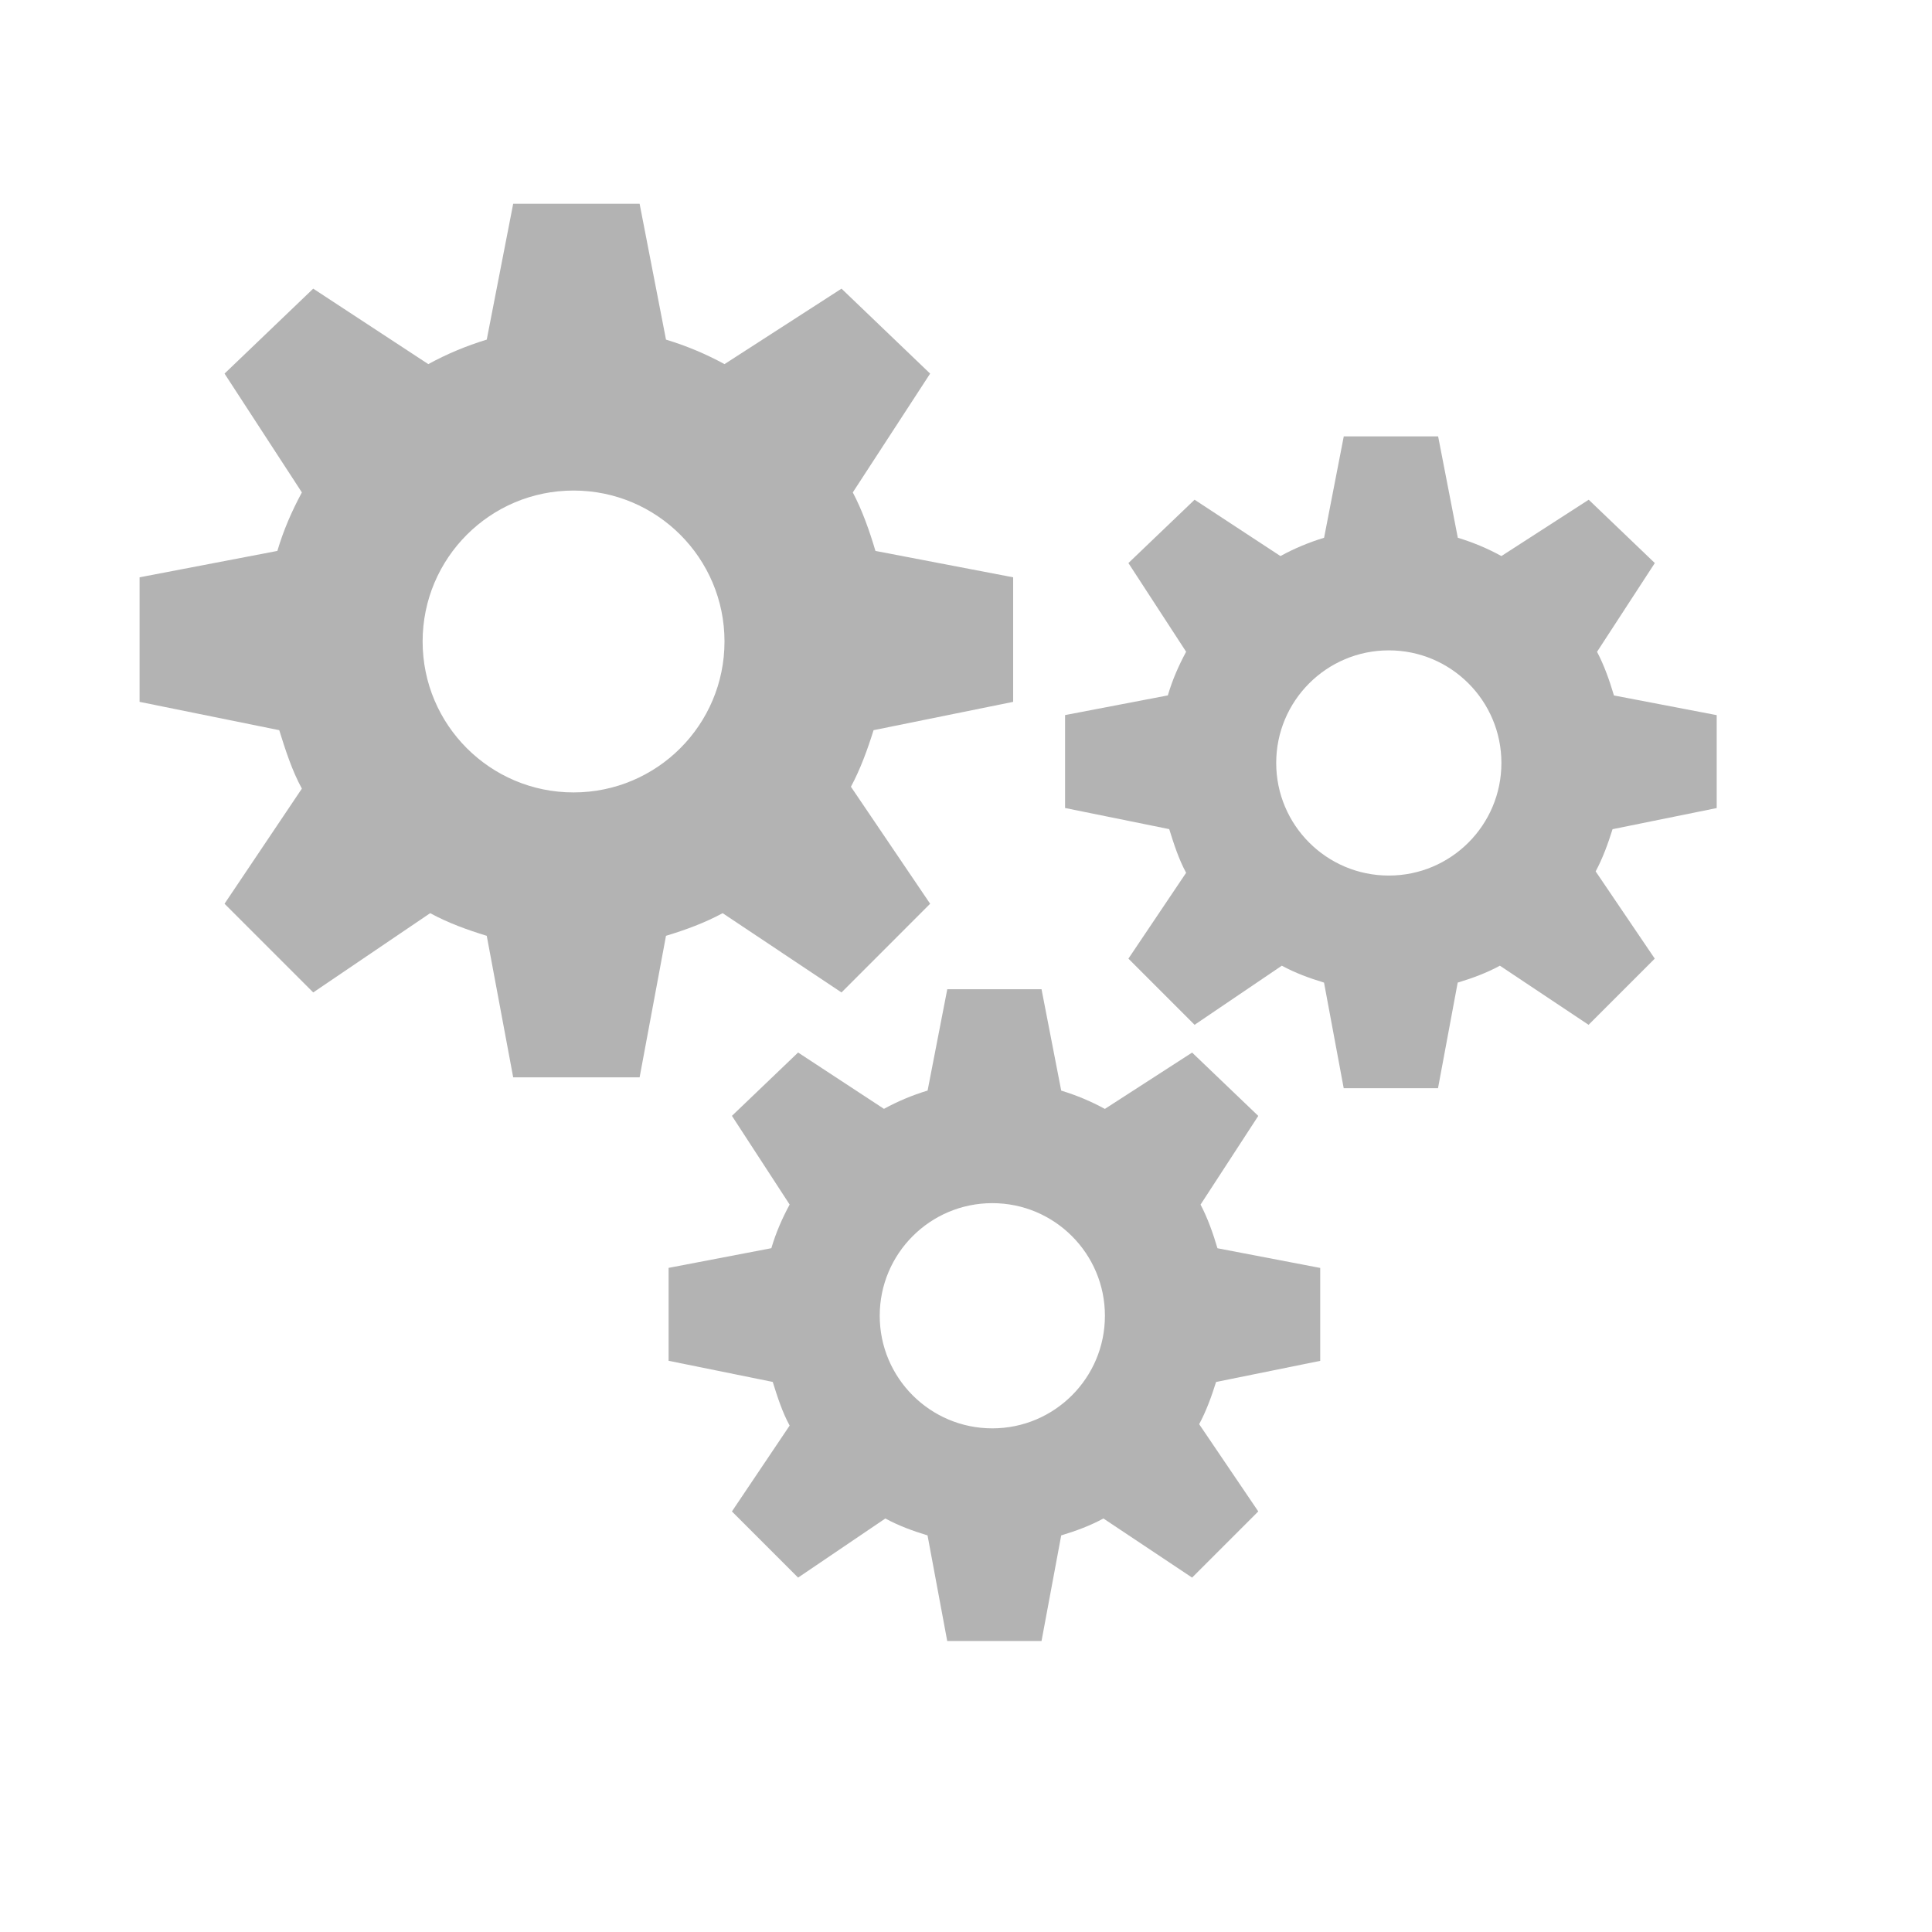 <?xml version="1.0" encoding="UTF-8" standalone="no"?>
<!-- Created with Inkscape (http://www.inkscape.org/) -->

<svg
   xmlns:dc="http://purl.org/dc/elements/1.1/"
   xmlns:cc="http://creativecommons.org/ns#"
   xmlns:rdf="http://www.w3.org/1999/02/22-rdf-syntax-ns#"
   xmlns:svg="http://www.w3.org/2000/svg"
   xmlns="http://www.w3.org/2000/svg"
   xmlns:xlink="http://www.w3.org/1999/xlink"
   xmlns:sodipodi="http://sodipodi.sourceforge.net/DTD/sodipodi-0.dtd"
   xmlns:inkscape="http://www.inkscape.org/namespaces/inkscape"
   width="32px"
   height="32px"
   id="svg6828"
   version="1.1"
   inkscape:version="0.48.5 r10040"
   sodipodi:docname="preferences-other.svg">
  <defs
     id="defs6830">
    <linearGradient
       id="linearGradient5090">
      <stop
         id="stop5092"
         offset="0"
         style="stop-color:#4879ac;stop-opacity:1;" />
      <stop
         style="stop-color:#9fc4e5;stop-opacity:1;"
         offset="1"
         id="stop5094" />
    </linearGradient>
    <linearGradient
       id="linearGradient7522">
      <stop
         id="stop7524"
         offset="0"
         style="stop-color:#9f9f9f;stop-opacity:0.136;" />
      <stop
         id="stop7526"
         offset="1"
         style="stop-color:#464646;stop-opacity:1;" />
    </linearGradient>
    <linearGradient
       id="linearGradient7488">
      <stop
         style="stop-color:#232323;stop-opacity:1;"
         offset="0"
         id="stop7490" />
      <stop
         style="stop-color:#969696;stop-opacity:0;"
         offset="1"
         id="stop7492" />
    </linearGradient>
    <linearGradient
       id="linearGradient7417">
      <stop
         style="stop-color:#ffffff;stop-opacity:1;"
         offset="0"
         id="stop7419" />
      <stop
         style="stop-color:#7b7b7b;stop-opacity:1;"
         offset="1"
         id="stop7421" />
    </linearGradient>
    <linearGradient
       inkscape:collect="always"
       xlink:href="#linearGradient3886-5"
       id="linearGradient6826"
       x1="3.906"
       y1="17"
       x2="29.094"
       y2="17"
       gradientUnits="userSpaceOnUse" />
    <linearGradient
       id="linearGradient3886-5">
      <stop
         style="stop-color:#ebebeb;stop-opacity:1;"
         offset="0"
         id="stop3888-9" />
      <stop
         style="stop-color:#bebebe;stop-opacity:1;"
         offset="1"
         id="stop3890-3" />
    </linearGradient>
    <linearGradient
       id="linearGradient7371">
      <stop
         style="stop-color:#ebebeb;stop-opacity:1;"
         offset="0"
         id="stop7373" />
      <stop
         style="stop-color:#bebebe;stop-opacity:1;"
         offset="1"
         id="stop7375" />
    </linearGradient>
    <linearGradient
       y2="31.769"
       x2="15.538"
       y1="-0.538"
       x1="20.346"
       gradientUnits="userSpaceOnUse"
       id="linearGradient7382"
       xlink:href="#linearGradient3886-5"
       inkscape:collect="always" />
    <linearGradient
       inkscape:collect="always"
       xlink:href="#linearGradient4410"
       id="linearGradient4040"
       gradientUnits="userSpaceOnUse"
       gradientTransform="matrix(0,-0.91,0.891,0,5.595,77.655)"
       x1="61.132"
       y1="25.137"
       x2="36.251"
       y2="11.921" />
    <linearGradient
       inkscape:collect="always"
       id="linearGradient4410">
      <stop
         style="stop-color:#383e51;stop-opacity:1"
         offset="0"
         id="stop4412" />
      <stop
         style="stop-color:#655c6f;stop-opacity:0"
         offset="1"
         id="stop4414" />
    </linearGradient>
    <linearGradient
       inkscape:collect="always"
       xlink:href="#linearGradient7417"
       id="linearGradient7486"
       x1="28.522"
       y1="-2.524"
       x2="10.572"
       y2="38.4"
       gradientUnits="userSpaceOnUse"
       gradientTransform="translate(-43,0)" />
    <linearGradient
       inkscape:collect="always"
       xlink:href="#linearGradient3839"
       id="linearGradient7494"
       x1="28.522"
       y1="-2.524"
       x2="10.572"
       y2="38.4"
       gradientUnits="userSpaceOnUse"
       gradientTransform="translate(-43,0)" />
    <linearGradient
       y2="10.681"
       x2="41.969"
       y1="18.384"
       x1="46.972"
       gradientTransform="matrix(0,-1.106,1.106,0,1.881,83.697)"
       gradientUnits="userSpaceOnUse"
       id="linearGradient3028"
       xlink:href="#linearGradient4410-5"
       inkscape:collect="always" />
    <linearGradient
       inkscape:collect="always"
       id="linearGradient4410-5">
      <stop
         style="stop-color:#383e51;stop-opacity:1"
         offset="0"
         id="stop4412-6" />
      <stop
         style="stop-color:#655c6f;stop-opacity:0"
         offset="1"
         id="stop4414-1" />
    </linearGradient>
    <linearGradient
       id="linearGradient3839">
      <stop
         style="stop-color:#85bcc3;stop-opacity:1;"
         offset="0"
         id="stop3841" />
      <stop
         style="stop-color:#3b67c0;stop-opacity:1;"
         offset="1"
         id="stop3843" />
    </linearGradient>
    <linearGradient
       inkscape:collect="always"
       xlink:href="#linearGradient3839"
       id="linearGradient7700"
       gradientUnits="userSpaceOnUse"
       x1="20"
       y1="-3"
       x2="10"
       y2="47"
       gradientTransform="matrix(0.923,0,0,0.923,1.231,1.231)" />
    <linearGradient
       gradientTransform="matrix(2.373,-1.107,2.465,5.285,-113.044,-133.825)"
       y2="39.25"
       x2="-12.09"
       y1="27.123"
       x1="38.432"
       gradientUnits="userSpaceOnUse"
       id="linearGradient4063"
       xlink:href="#linearGradient3839-3"
       inkscape:collect="always" />
    <linearGradient
       id="linearGradient3839-3">
      <stop
         style="stop-color:#697586;stop-opacity:0.826;"
         offset="0"
         id="stop3841-6" />
      <stop
         style="stop-color:#2b2b2b;stop-opacity:1;"
         offset="1"
         id="stop3843-8" />
    </linearGradient>
    <linearGradient
       inkscape:collect="always"
       xlink:href="#linearGradient4410-5-0"
       id="linearGradient4244"
       gradientUnits="userSpaceOnUse"
       gradientTransform="matrix(0,-12.828,5.102,0,-7.903,1814.311)"
       x1="73.426"
       y1="28.007"
       x2="63.683"
       y2="2.529" />
    <linearGradient
       id="linearGradient4410-5-0">
      <stop
         style="stop-color:#383e51;stop-opacity:0.774;"
         offset="0"
         id="stop4412-0" />
      <stop
         style="stop-color:#655c6f;stop-opacity:0"
         offset="1"
         id="stop4414-6" />
    </linearGradient>
    <linearGradient
       y2="2.529"
       x2="63.683"
       y1="28.007"
       x1="73.426"
       gradientTransform="matrix(0,-12.828,5.102,0,-82.903,918.949)"
       gradientUnits="userSpaceOnUse"
       id="linearGradient3204"
       xlink:href="#linearGradient4410-5-0"
       inkscape:collect="always" />
    <linearGradient
       inkscape:collect="always"
       xlink:href="#linearGradient4410-5-0"
       id="linearGradient7734"
       gradientUnits="userSpaceOnUse"
       gradientTransform="matrix(0,-12.828,5.102,0,-82.903,918.949)"
       x1="72.525"
       y1="22.102"
       x2="64.781"
       y2="21.129" />
    <linearGradient
       inkscape:collect="always"
       xlink:href="#linearGradient3839-3"
       id="linearGradient7736"
       gradientUnits="userSpaceOnUse"
       gradientTransform="matrix(2.373,-1.107,2.465,5.285,-113.044,-133.825)"
       x1="39.451"
       y1="22.019"
       x2="-14.402"
       y2="43.638" />
    <linearGradient
       inkscape:collect="always"
       xlink:href="#linearGradient7417"
       id="linearGradient7744"
       x1="56.117"
       y1="-42.799"
       x2="2.973"
       y2="50.666"
       gradientUnits="userSpaceOnUse" />
    <linearGradient
       inkscape:collect="always"
       xlink:href="#linearGradient7417"
       id="linearGradient7746"
       gradientUnits="userSpaceOnUse"
       x1="56.117"
       y1="-42.799"
       x2="2.973"
       y2="50.666" />
    <linearGradient
       inkscape:collect="always"
       xlink:href="#linearGradient7417"
       id="linearGradient7748"
       gradientUnits="userSpaceOnUse"
       x1="56.117"
       y1="-42.799"
       x2="2.973"
       y2="50.666" />
    <linearGradient
       inkscape:collect="always"
       xlink:href="#linearGradient3839-3"
       id="linearGradient7751"
       gradientUnits="userSpaceOnUse"
       gradientTransform="matrix(0.452,-0.211,0.47,1.007,-9.801,-11.251)"
       x1="39.451"
       y1="22.019"
       x2="-14.402"
       y2="43.638" />
    <linearGradient
       inkscape:collect="always"
       xlink:href="#linearGradient7417"
       id="linearGradient7753"
       gradientUnits="userSpaceOnUse"
       x1="52.141"
       y1="-28.881"
       x2="23.186"
       y2="64.583"
       gradientTransform="matrix(0.191,0,0,0.191,11.741,14.252)" />
    <linearGradient
       inkscape:collect="always"
       xlink:href="#linearGradient4410-5-0"
       id="linearGradient7756"
       gradientUnits="userSpaceOnUse"
       gradientTransform="matrix(0,-2.445,0.972,0,-4.057,189.371)"
       x1="72.525"
       y1="22.102"
       x2="64.781"
       y2="21.129" />
    <linearGradient
       inkscape:collect="always"
       xlink:href="#linearGradient7417"
       id="linearGradient7758"
       gradientUnits="userSpaceOnUse"
       x1="56.117"
       y1="-42.799"
       x2="2.973"
       y2="50.666"
       gradientTransform="matrix(0.191,0,0,0.191,11.741,14.252)" />
    <linearGradient
       inkscape:collect="always"
       xlink:href="#linearGradient4172"
       id="linearGradient4711"
       x1="124.725"
       y1="893.031"
       x2="131.712"
       y2="811.87"
       gradientUnits="userSpaceOnUse" />
    <linearGradient
       id="linearGradient4172">
      <stop
         style="stop-color:#6191c5;stop-opacity:1;"
         offset="0"
         id="stop4174" />
      <stop
         id="stop3888"
         offset="1"
         style="stop-color:#31b654;stop-opacity:1;" />
    </linearGradient>
    <linearGradient
       id="linearGradient4721">
      <stop
         id="stop4723"
         offset="0"
         style="stop-color:#64a1e0;stop-opacity:1" />
      <stop
         style="stop-color:#3170b6;stop-opacity:1"
         offset="1"
         id="stop4725" />
    </linearGradient>
    <linearGradient
       inkscape:collect="always"
       xlink:href="#linearGradient4172"
       id="linearGradient3727"
       x1="124.725"
       y1="893.031"
       x2="131.712"
       y2="811.87"
       gradientUnits="userSpaceOnUse" />
    <linearGradient
       id="linearGradient3729">
      <stop
         style="stop-color:#6191c5;stop-opacity:1;"
         offset="0"
         id="stop3731" />
      <stop
         id="stop3733"
         offset="1"
         style="stop-color:#31b654;stop-opacity:1;" />
    </linearGradient>
    <linearGradient
       inkscape:collect="always"
       xlink:href="#linearGradient4215-3-41"
       id="linearGradient5652"
       gradientUnits="userSpaceOnUse"
       gradientTransform="matrix(0.633,0,0,0.633,55.051,309.5)"
       x1="145"
       y1="947.362"
       x2="140"
       y2="782.362" />
    <linearGradient
       id="linearGradient4215-3-41">
      <stop
         id="stop4225-1-9"
         offset="0"
         style="stop-color:#3368ff;stop-opacity:1;" />
      <stop
         style="stop-color:#007afa;stop-opacity:1;"
         offset="0.25"
         id="stop4014-1-4" />
      <stop
         id="stop4010-0-1-3"
         offset="1"
         style="stop-color:#31bcbe;stop-opacity:1;" />
    </linearGradient>
    <clipPath
       clipPathUnits="userSpaceOnUse"
       id="clipPath4772">
      <path
         sodipodi:type="arc"
         style="color:#000000;fill:url(#linearGradient4776);fill-opacity:1;stroke:#808080;stroke-width:1.718;stroke-linecap:round;stroke-linejoin:miter;stroke-miterlimit:4;stroke-opacity:0.59;stroke-dasharray:none;stroke-dashoffset:0;marker:none;visibility:visible;display:inline;overflow:visible;enable-background:accumulate"
         id="path4774"
         sodipodi:cx="130"
         sodipodi:cy="123.5"
         sodipodi:rx="100"
         sodipodi:ry="97.5"
         d="m 230,123.5 a 100,97.5 0 1 1 -200,0 100,97.5 0 1 1 200,0 z"
         transform="matrix(0.575,0,0,0.589,56.936,819.565)" />
    </clipPath>
    <linearGradient
       inkscape:collect="always"
       xlink:href="#linearGradient5069"
       id="linearGradient5075"
       x1="5.692"
       y1="23"
       x2="43.88"
       y2="23"
       gradientUnits="userSpaceOnUse" />
    <linearGradient
       id="linearGradient5069">
      <stop
         style="stop-color:#000000;stop-opacity:0;"
         offset="0"
         id="stop5071" />
      <stop
         style="stop-color:#ffffff;stop-opacity:0;"
         offset="1"
         id="stop5073" />
    </linearGradient>
    <linearGradient
       inkscape:collect="always"
       xlink:href="#linearGradient5069"
       id="linearGradient3746"
       x1="5.692"
       y1="23"
       x2="43.88"
       y2="23"
       gradientUnits="userSpaceOnUse" />
    <linearGradient
       id="linearGradient3748">
      <stop
         style="stop-color:#000000;stop-opacity:0;"
         offset="0"
         id="stop3750" />
      <stop
         style="stop-color:#ffffff;stop-opacity:0;"
         offset="1"
         id="stop3752" />
    </linearGradient>
    <linearGradient
       inkscape:collect="always"
       xlink:href="#linearGradient5069"
       id="linearGradient3754"
       x1="5.692"
       y1="23"
       x2="43.88"
       y2="23"
       gradientUnits="userSpaceOnUse" />
    <linearGradient
       id="linearGradient3756">
      <stop
         style="stop-color:#000000;stop-opacity:0;"
         offset="0"
         id="stop3758" />
      <stop
         style="stop-color:#ffffff;stop-opacity:0;"
         offset="1"
         id="stop3760" />
    </linearGradient>
    <linearGradient
       inkscape:collect="always"
       xlink:href="#linearGradient5069"
       id="linearGradient3762"
       x1="5.692"
       y1="23"
       x2="43.88"
       y2="23"
       gradientUnits="userSpaceOnUse" />
    <linearGradient
       id="linearGradient3764">
      <stop
         style="stop-color:#000000;stop-opacity:0;"
         offset="0"
         id="stop3766" />
      <stop
         style="stop-color:#ffffff;stop-opacity:0;"
         offset="1"
         id="stop3768" />
    </linearGradient>
    <linearGradient
       inkscape:collect="always"
       xlink:href="#linearGradient5069"
       id="linearGradient3770"
       x1="5.692"
       y1="23"
       x2="43.88"
       y2="23"
       gradientUnits="userSpaceOnUse" />
    <linearGradient
       id="linearGradient3772">
      <stop
         style="stop-color:#000000;stop-opacity:0;"
         offset="0"
         id="stop3774" />
      <stop
         style="stop-color:#ffffff;stop-opacity:0;"
         offset="1"
         id="stop3776" />
    </linearGradient>
    <linearGradient
       inkscape:collect="always"
       xlink:href="#linearGradient5069"
       id="linearGradient3778"
       x1="5.692"
       y1="23"
       x2="43.88"
       y2="23"
       gradientUnits="userSpaceOnUse" />
    <linearGradient
       id="linearGradient3780">
      <stop
         style="stop-color:#000000;stop-opacity:0;"
         offset="0"
         id="stop3782" />
      <stop
         style="stop-color:#ffffff;stop-opacity:0;"
         offset="1"
         id="stop3784" />
    </linearGradient>
    <linearGradient
       inkscape:collect="always"
       xlink:href="#linearGradient5069"
       id="linearGradient3786"
       x1="5.692"
       y1="23"
       x2="43.88"
       y2="23"
       gradientUnits="userSpaceOnUse" />
    <linearGradient
       id="linearGradient3788">
      <stop
         style="stop-color:#000000;stop-opacity:0;"
         offset="0"
         id="stop3790" />
      <stop
         style="stop-color:#ffffff;stop-opacity:0;"
         offset="1"
         id="stop3792" />
    </linearGradient>
    <linearGradient
       inkscape:collect="always"
       xlink:href="#linearGradient5069"
       id="linearGradient3794"
       x1="5.692"
       y1="23"
       x2="43.88"
       y2="23"
       gradientUnits="userSpaceOnUse" />
    <linearGradient
       id="linearGradient3796">
      <stop
         style="stop-color:#000000;stop-opacity:0;"
         offset="0"
         id="stop3798" />
      <stop
         style="stop-color:#ffffff;stop-opacity:0;"
         offset="1"
         id="stop3800" />
    </linearGradient>
    <linearGradient
       inkscape:collect="always"
       xlink:href="#linearGradient5069"
       id="linearGradient3802"
       x1="5.692"
       y1="23"
       x2="43.88"
       y2="23"
       gradientUnits="userSpaceOnUse" />
    <linearGradient
       id="linearGradient3804">
      <stop
         style="stop-color:#000000;stop-opacity:0;"
         offset="0"
         id="stop3806" />
      <stop
         style="stop-color:#ffffff;stop-opacity:0;"
         offset="1"
         id="stop3808" />
    </linearGradient>
    <linearGradient
       inkscape:collect="always"
       xlink:href="#linearGradient5069"
       id="linearGradient3810"
       x1="5.692"
       y1="23"
       x2="43.88"
       y2="23"
       gradientUnits="userSpaceOnUse" />
    <linearGradient
       id="linearGradient3812">
      <stop
         style="stop-color:#000000;stop-opacity:0;"
         offset="0"
         id="stop3814" />
      <stop
         style="stop-color:#ffffff;stop-opacity:0;"
         offset="1"
         id="stop3816" />
    </linearGradient>
    <linearGradient
       inkscape:collect="always"
       xlink:href="#linearGradient5069"
       id="linearGradient3818"
       x1="5.692"
       y1="23"
       x2="43.88"
       y2="23"
       gradientUnits="userSpaceOnUse" />
    <linearGradient
       id="linearGradient3820">
      <stop
         style="stop-color:#000000;stop-opacity:0;"
         offset="0"
         id="stop3822" />
      <stop
         style="stop-color:#ffffff;stop-opacity:0;"
         offset="1"
         id="stop3824" />
    </linearGradient>
    <linearGradient
       inkscape:collect="always"
       xlink:href="#linearGradient5069"
       id="linearGradient3826"
       x1="5.692"
       y1="23"
       x2="43.88"
       y2="23"
       gradientUnits="userSpaceOnUse" />
    <linearGradient
       id="linearGradient3828">
      <stop
         style="stop-color:#000000;stop-opacity:0;"
         offset="0"
         id="stop3830" />
      <stop
         style="stop-color:#ffffff;stop-opacity:0;"
         offset="1"
         id="stop3832" />
    </linearGradient>
    <linearGradient
       inkscape:collect="always"
       xlink:href="#linearGradient5069"
       id="linearGradient3834"
       x1="5.692"
       y1="23"
       x2="43.88"
       y2="23"
       gradientUnits="userSpaceOnUse" />
    <linearGradient
       id="linearGradient3836">
      <stop
         style="stop-color:#000000;stop-opacity:0;"
         offset="0"
         id="stop3838" />
      <stop
         style="stop-color:#ffffff;stop-opacity:0;"
         offset="1"
         id="stop3840" />
    </linearGradient>
    <linearGradient
       inkscape:collect="always"
       xlink:href="#linearGradient5069"
       id="linearGradient3842"
       x1="5.692"
       y1="23"
       x2="43.88"
       y2="23"
       gradientUnits="userSpaceOnUse" />
    <linearGradient
       id="linearGradient3844">
      <stop
         style="stop-color:#000000;stop-opacity:0;"
         offset="0"
         id="stop3846" />
      <stop
         style="stop-color:#ffffff;stop-opacity:0;"
         offset="1"
         id="stop3848" />
    </linearGradient>
    <linearGradient
       inkscape:collect="always"
       xlink:href="#linearGradient5069"
       id="linearGradient3850"
       x1="5.692"
       y1="23"
       x2="43.88"
       y2="23"
       gradientUnits="userSpaceOnUse" />
    <linearGradient
       id="linearGradient3852">
      <stop
         style="stop-color:#000000;stop-opacity:0;"
         offset="0"
         id="stop3854" />
      <stop
         style="stop-color:#ffffff;stop-opacity:0;"
         offset="1"
         id="stop3856" />
    </linearGradient>
    <linearGradient
       inkscape:collect="always"
       xlink:href="#linearGradient5069"
       id="linearGradient3858"
       x1="5.692"
       y1="23"
       x2="43.88"
       y2="23"
       gradientUnits="userSpaceOnUse" />
    <linearGradient
       id="linearGradient3860">
      <stop
         style="stop-color:#000000;stop-opacity:0;"
         offset="0"
         id="stop3862" />
      <stop
         style="stop-color:#ffffff;stop-opacity:0;"
         offset="1"
         id="stop3864" />
    </linearGradient>
    <linearGradient
       inkscape:collect="always"
       xlink:href="#linearGradient5069"
       id="linearGradient3866"
       x1="5.692"
       y1="23"
       x2="43.88"
       y2="23"
       gradientUnits="userSpaceOnUse" />
    <linearGradient
       id="linearGradient3868">
      <stop
         style="stop-color:#000000;stop-opacity:0;"
         offset="0"
         id="stop3870" />
      <stop
         style="stop-color:#ffffff;stop-opacity:0;"
         offset="1"
         id="stop3872" />
    </linearGradient>
    <linearGradient
       inkscape:collect="always"
       xlink:href="#linearGradient5069"
       id="linearGradient3874"
       x1="5.692"
       y1="23"
       x2="43.88"
       y2="23"
       gradientUnits="userSpaceOnUse" />
    <linearGradient
       id="linearGradient3876">
      <stop
         style="stop-color:#000000;stop-opacity:0;"
         offset="0"
         id="stop3878" />
      <stop
         style="stop-color:#ffffff;stop-opacity:0;"
         offset="1"
         id="stop3880" />
    </linearGradient>
    <linearGradient
       inkscape:collect="always"
       xlink:href="#linearGradient5069"
       id="linearGradient3882"
       x1="5.692"
       y1="23"
       x2="43.88"
       y2="23"
       gradientUnits="userSpaceOnUse" />
    <linearGradient
       id="linearGradient3884">
      <stop
         style="stop-color:#000000;stop-opacity:0;"
         offset="0"
         id="stop3886" />
      <stop
         style="stop-color:#ffffff;stop-opacity:0;"
         offset="1"
         id="stop3889" />
    </linearGradient>
    <linearGradient
       inkscape:collect="always"
       xlink:href="#linearGradient5069"
       id="linearGradient3891"
       x1="5.692"
       y1="23"
       x2="43.88"
       y2="23"
       gradientUnits="userSpaceOnUse" />
    <linearGradient
       id="linearGradient3893">
      <stop
         style="stop-color:#000000;stop-opacity:0;"
         offset="0"
         id="stop3895" />
      <stop
         style="stop-color:#ffffff;stop-opacity:0;"
         offset="1"
         id="stop3897" />
    </linearGradient>
    <linearGradient
       inkscape:collect="always"
       xlink:href="#linearGradient5069"
       id="linearGradient3899"
       x1="5.692"
       y1="23"
       x2="43.88"
       y2="23"
       gradientUnits="userSpaceOnUse" />
    <linearGradient
       id="linearGradient3901">
      <stop
         style="stop-color:#000000;stop-opacity:0;"
         offset="0"
         id="stop3903" />
      <stop
         style="stop-color:#ffffff;stop-opacity:0;"
         offset="1"
         id="stop3905" />
    </linearGradient>
    <linearGradient
       inkscape:collect="always"
       xlink:href="#linearGradient5069"
       id="linearGradient3907"
       x1="5.692"
       y1="23"
       x2="43.88"
       y2="23"
       gradientUnits="userSpaceOnUse" />
    <linearGradient
       id="linearGradient3909">
      <stop
         style="stop-color:#000000;stop-opacity:0;"
         offset="0"
         id="stop3911" />
      <stop
         style="stop-color:#ffffff;stop-opacity:0;"
         offset="1"
         id="stop3913" />
    </linearGradient>
    <linearGradient
       inkscape:collect="always"
       xlink:href="#linearGradient5069"
       id="linearGradient3915"
       x1="5.692"
       y1="23"
       x2="43.88"
       y2="23"
       gradientUnits="userSpaceOnUse" />
    <linearGradient
       id="linearGradient3917">
      <stop
         style="stop-color:#000000;stop-opacity:0;"
         offset="0"
         id="stop3919" />
      <stop
         style="stop-color:#ffffff;stop-opacity:0;"
         offset="1"
         id="stop3921" />
    </linearGradient>
    <linearGradient
       inkscape:collect="always"
       xlink:href="#linearGradient5069"
       id="linearGradient3923"
       x1="5.692"
       y1="23"
       x2="43.88"
       y2="23"
       gradientUnits="userSpaceOnUse" />
    <linearGradient
       id="linearGradient3925">
      <stop
         style="stop-color:#000000;stop-opacity:0;"
         offset="0"
         id="stop3927" />
      <stop
         style="stop-color:#ffffff;stop-opacity:0;"
         offset="1"
         id="stop3929" />
    </linearGradient>
    <linearGradient
       inkscape:collect="always"
       xlink:href="#linearGradient5069"
       id="linearGradient3931"
       x1="5.692"
       y1="23"
       x2="43.88"
       y2="23"
       gradientUnits="userSpaceOnUse" />
    <linearGradient
       id="linearGradient3933">
      <stop
         style="stop-color:#000000;stop-opacity:0;"
         offset="0"
         id="stop3935" />
      <stop
         style="stop-color:#ffffff;stop-opacity:0;"
         offset="1"
         id="stop3937" />
    </linearGradient>
    <linearGradient
       inkscape:collect="always"
       xlink:href="#linearGradient5069"
       id="linearGradient3939"
       x1="5.692"
       y1="23"
       x2="43.88"
       y2="23"
       gradientUnits="userSpaceOnUse" />
    <linearGradient
       id="linearGradient3941">
      <stop
         style="stop-color:#000000;stop-opacity:0;"
         offset="0"
         id="stop3943" />
      <stop
         style="stop-color:#ffffff;stop-opacity:0;"
         offset="1"
         id="stop3945" />
    </linearGradient>
    <linearGradient
       inkscape:collect="always"
       xlink:href="#linearGradient5069"
       id="linearGradient3947"
       x1="5.692"
       y1="23"
       x2="43.88"
       y2="23"
       gradientUnits="userSpaceOnUse" />
    <linearGradient
       id="linearGradient3949">
      <stop
         style="stop-color:#000000;stop-opacity:0;"
         offset="0"
         id="stop3951" />
      <stop
         style="stop-color:#ffffff;stop-opacity:0;"
         offset="1"
         id="stop3953" />
    </linearGradient>
    <linearGradient
       inkscape:collect="always"
       xlink:href="#linearGradient5069"
       id="linearGradient3955"
       x1="5.692"
       y1="23"
       x2="43.88"
       y2="23"
       gradientUnits="userSpaceOnUse" />
    <linearGradient
       id="linearGradient3957">
      <stop
         style="stop-color:#000000;stop-opacity:0;"
         offset="0"
         id="stop3959" />
      <stop
         style="stop-color:#ffffff;stop-opacity:0;"
         offset="1"
         id="stop3961" />
    </linearGradient>
    <linearGradient
       inkscape:collect="always"
       xlink:href="#linearGradient5069"
       id="linearGradient3963"
       x1="5.692"
       y1="23"
       x2="43.88"
       y2="23"
       gradientUnits="userSpaceOnUse" />
    <linearGradient
       id="linearGradient3965">
      <stop
         style="stop-color:#000000;stop-opacity:0;"
         offset="0"
         id="stop3967" />
      <stop
         style="stop-color:#ffffff;stop-opacity:0;"
         offset="1"
         id="stop3969" />
    </linearGradient>
    <linearGradient
       inkscape:collect="always"
       xlink:href="#linearGradient5069"
       id="linearGradient3971"
       x1="5.692"
       y1="23"
       x2="43.88"
       y2="23"
       gradientUnits="userSpaceOnUse" />
    <linearGradient
       id="linearGradient3973">
      <stop
         style="stop-color:#000000;stop-opacity:0;"
         offset="0"
         id="stop3975" />
      <stop
         style="stop-color:#ffffff;stop-opacity:0;"
         offset="1"
         id="stop3977" />
    </linearGradient>
    <linearGradient
       inkscape:collect="always"
       xlink:href="#linearGradient5069"
       id="linearGradient3979"
       x1="5.692"
       y1="23"
       x2="43.88"
       y2="23"
       gradientUnits="userSpaceOnUse" />
    <linearGradient
       id="linearGradient3981">
      <stop
         style="stop-color:#000000;stop-opacity:0;"
         offset="0"
         id="stop3983" />
      <stop
         style="stop-color:#ffffff;stop-opacity:0;"
         offset="1"
         id="stop3985" />
    </linearGradient>
    <linearGradient
       inkscape:collect="always"
       xlink:href="#linearGradient5069"
       id="linearGradient3987"
       x1="5.692"
       y1="23"
       x2="43.88"
       y2="23"
       gradientUnits="userSpaceOnUse" />
    <linearGradient
       id="linearGradient3989">
      <stop
         style="stop-color:#000000;stop-opacity:0;"
         offset="0"
         id="stop3991" />
      <stop
         style="stop-color:#ffffff;stop-opacity:0;"
         offset="1"
         id="stop3993" />
    </linearGradient>
    <linearGradient
       inkscape:collect="always"
       xlink:href="#linearGradient5069"
       id="linearGradient3995"
       x1="5.692"
       y1="23"
       x2="43.88"
       y2="23"
       gradientUnits="userSpaceOnUse" />
    <linearGradient
       id="linearGradient3997">
      <stop
         style="stop-color:#000000;stop-opacity:0;"
         offset="0"
         id="stop3999" />
      <stop
         style="stop-color:#ffffff;stop-opacity:0;"
         offset="1"
         id="stop4001" />
    </linearGradient>
    <linearGradient
       inkscape:collect="always"
       xlink:href="#linearGradient5069"
       id="linearGradient4003"
       x1="5.692"
       y1="23"
       x2="43.88"
       y2="23"
       gradientUnits="userSpaceOnUse" />
    <linearGradient
       id="linearGradient4005">
      <stop
         style="stop-color:#000000;stop-opacity:0;"
         offset="0"
         id="stop4007" />
      <stop
         style="stop-color:#ffffff;stop-opacity:0;"
         offset="1"
         id="stop4009" />
    </linearGradient>
    <linearGradient
       inkscape:collect="always"
       xlink:href="#linearGradient5069"
       id="linearGradient4011"
       x1="5.692"
       y1="23"
       x2="43.88"
       y2="23"
       gradientUnits="userSpaceOnUse" />
    <linearGradient
       id="linearGradient4013">
      <stop
         style="stop-color:#000000;stop-opacity:0;"
         offset="0"
         id="stop4015" />
      <stop
         style="stop-color:#ffffff;stop-opacity:0;"
         offset="1"
         id="stop4017" />
    </linearGradient>
    <linearGradient
       inkscape:collect="always"
       xlink:href="#linearGradient5069"
       id="linearGradient4019"
       x1="5.692"
       y1="23"
       x2="43.88"
       y2="23"
       gradientUnits="userSpaceOnUse" />
    <linearGradient
       id="linearGradient4021">
      <stop
         style="stop-color:#000000;stop-opacity:0;"
         offset="0"
         id="stop4023" />
      <stop
         style="stop-color:#ffffff;stop-opacity:0;"
         offset="1"
         id="stop4025" />
    </linearGradient>
    <linearGradient
       inkscape:collect="always"
       xlink:href="#linearGradient5069"
       id="linearGradient4027"
       x1="5.692"
       y1="23"
       x2="43.88"
       y2="23"
       gradientUnits="userSpaceOnUse" />
    <linearGradient
       id="linearGradient4029">
      <stop
         style="stop-color:#000000;stop-opacity:0;"
         offset="0"
         id="stop4031" />
      <stop
         style="stop-color:#ffffff;stop-opacity:0;"
         offset="1"
         id="stop4033" />
    </linearGradient>
    <linearGradient
       inkscape:collect="always"
       xlink:href="#linearGradient5069"
       id="linearGradient4035"
       x1="5.692"
       y1="23"
       x2="43.88"
       y2="23"
       gradientUnits="userSpaceOnUse" />
    <linearGradient
       id="linearGradient4037">
      <stop
         style="stop-color:#000000;stop-opacity:0;"
         offset="0"
         id="stop4039" />
      <stop
         style="stop-color:#ffffff;stop-opacity:0;"
         offset="1"
         id="stop4041" />
    </linearGradient>
    <linearGradient
       inkscape:collect="always"
       xlink:href="#linearGradient5069"
       id="linearGradient4043"
       x1="5.692"
       y1="23"
       x2="43.88"
       y2="23"
       gradientUnits="userSpaceOnUse" />
    <linearGradient
       id="linearGradient4045">
      <stop
         style="stop-color:#000000;stop-opacity:0;"
         offset="0"
         id="stop4047" />
      <stop
         style="stop-color:#ffffff;stop-opacity:0;"
         offset="1"
         id="stop4049" />
    </linearGradient>
    <linearGradient
       inkscape:collect="always"
       xlink:href="#linearGradient5069"
       id="linearGradient4051"
       x1="5.692"
       y1="23"
       x2="43.88"
       y2="23"
       gradientUnits="userSpaceOnUse" />
    <linearGradient
       id="linearGradient4053">
      <stop
         style="stop-color:#000000;stop-opacity:0;"
         offset="0"
         id="stop4055" />
      <stop
         style="stop-color:#ffffff;stop-opacity:0;"
         offset="1"
         id="stop4057" />
    </linearGradient>
    <linearGradient
       inkscape:collect="always"
       xlink:href="#linearGradient5069"
       id="linearGradient4059"
       x1="5.692"
       y1="23"
       x2="43.88"
       y2="23"
       gradientUnits="userSpaceOnUse" />
    <linearGradient
       id="linearGradient4061">
      <stop
         style="stop-color:#000000;stop-opacity:0;"
         offset="0"
         id="stop4063" />
      <stop
         style="stop-color:#ffffff;stop-opacity:0;"
         offset="1"
         id="stop4065" />
    </linearGradient>
    <linearGradient
       id="linearGradient5080">
      <stop
         style="stop-color:#2b2b2b;stop-opacity:0.577;"
         offset="0"
         id="stop5082" />
      <stop
         style="stop-color:#999999;stop-opacity:0;"
         offset="1"
         id="stop5084" />
    </linearGradient>
    <linearGradient
       id="linearGradient5080-2">
      <stop
         style="stop-color:#2b2b2b;stop-opacity:0.577;"
         offset="0"
         id="stop5082-2" />
      <stop
         style="stop-color:#999999;stop-opacity:0;"
         offset="1"
         id="stop5084-7" />
    </linearGradient>
    <linearGradient
       id="linearGradient5080-2-3">
      <stop
         style="stop-color:#2b2b2b;stop-opacity:0.577;"
         offset="0"
         id="stop5082-2-5" />
      <stop
         style="stop-color:#999999;stop-opacity:0;"
         offset="1"
         id="stop5084-7-1" />
    </linearGradient>
    <linearGradient
       id="linearGradient5080-2-3-0">
      <stop
         style="stop-color:#2b2b2b;stop-opacity:0.577;"
         offset="0"
         id="stop5082-2-5-4" />
      <stop
         style="stop-color:#999999;stop-opacity:0;"
         offset="1"
         id="stop5084-7-1-1" />
    </linearGradient>
    <linearGradient
       id="linearGradient5080-2-3-0-4">
      <stop
         style="stop-color:#2b2b2b;stop-opacity:0.577;"
         offset="0"
         id="stop5082-2-5-4-4" />
      <stop
         style="stop-color:#999999;stop-opacity:0;"
         offset="1"
         id="stop5084-7-1-1-9" />
    </linearGradient>
    <linearGradient
       id="linearGradient5080-2-3-0-4-4">
      <stop
         style="stop-color:#2b2b2b;stop-opacity:0.577;"
         offset="0"
         id="stop5082-2-5-4-4-3" />
      <stop
         style="stop-color:#999999;stop-opacity:0;"
         offset="1"
         id="stop5084-7-1-1-9-8" />
    </linearGradient>
    <linearGradient
       id="linearGradient5080-2-3-0-4-4-8">
      <stop
         style="stop-color:#2b2b2b;stop-opacity:0.577;"
         offset="0"
         id="stop5082-2-5-4-4-3-5" />
      <stop
         style="stop-color:#999999;stop-opacity:0;"
         offset="1"
         id="stop5084-7-1-1-9-8-1" />
    </linearGradient>
    <linearGradient
       id="linearGradient5080-2-3-0-4-8">
      <stop
         style="stop-color:#2b2b2b;stop-opacity:0.577;"
         offset="0"
         id="stop5082-2-5-4-4-9" />
      <stop
         style="stop-color:#999999;stop-opacity:0;"
         offset="1"
         id="stop5084-7-1-1-9-0" />
    </linearGradient>
    <linearGradient
       id="linearGradient5080-2-3-0-4-8-1">
      <stop
         style="stop-color:#2b2b2b;stop-opacity:0.577;"
         offset="0"
         id="stop5082-2-5-4-4-9-3" />
      <stop
         style="stop-color:#999999;stop-opacity:0;"
         offset="1"
         id="stop5084-7-1-1-9-0-8" />
    </linearGradient>
    <radialGradient
       inkscape:collect="always"
       xlink:href="#linearGradient4729"
       id="radialGradient4727"
       cx="25.182"
       cy="23.504"
       fx="25.182"
       fy="23.504"
       r="19.094"
       gradientTransform="matrix(1.653,-4.5980415e-8,6.218855e-8,2.176,-16.186,-27.274)"
       gradientUnits="userSpaceOnUse" />
    <linearGradient
       id="linearGradient4729">
      <stop
         id="stop4731"
         offset="0"
         style="stop-color:#62d581;stop-opacity:1" />
      <stop
         style="stop-color:#378934;stop-opacity:1"
         offset="1"
         id="stop4733" />
    </linearGradient>
    <radialGradient
       inkscape:collect="always"
       xlink:href="#linearGradient4729"
       id="radialGradient4107"
       cx="25.182"
       cy="23.504"
       fx="25.182"
       fy="23.504"
       r="19.094"
       gradientTransform="matrix(1.653,-4.5980415e-8,6.218855e-8,2.176,-16.186,-27.274)"
       gradientUnits="userSpaceOnUse" />
    <linearGradient
       id="linearGradient4109">
      <stop
         id="stop4111"
         offset="0"
         style="stop-color:#62d581;stop-opacity:1" />
      <stop
         style="stop-color:#378934;stop-opacity:1"
         offset="1"
         id="stop4113" />
    </linearGradient>
    <radialGradient
       inkscape:collect="always"
       xlink:href="#linearGradient4729"
       id="radialGradient4115"
       cx="25.182"
       cy="23.504"
       fx="25.182"
       fy="23.504"
       r="19.094"
       gradientTransform="matrix(1.653,-4.5980415e-8,6.218855e-8,2.176,-16.186,-27.274)"
       gradientUnits="userSpaceOnUse" />
    <linearGradient
       id="linearGradient4117">
      <stop
         id="stop4119"
         offset="0"
         style="stop-color:#62d581;stop-opacity:1" />
      <stop
         style="stop-color:#378934;stop-opacity:1"
         offset="1"
         id="stop4121" />
    </linearGradient>
    <radialGradient
       inkscape:collect="always"
       xlink:href="#linearGradient4729"
       id="radialGradient4123"
       cx="25.182"
       cy="23.504"
       fx="25.182"
       fy="23.504"
       r="19.094"
       gradientTransform="matrix(1.653,-4.5980415e-8,6.218855e-8,2.176,-16.186,-27.274)"
       gradientUnits="userSpaceOnUse" />
    <linearGradient
       id="linearGradient4125">
      <stop
         id="stop4127"
         offset="0"
         style="stop-color:#62d581;stop-opacity:1" />
      <stop
         style="stop-color:#378934;stop-opacity:1"
         offset="1"
         id="stop4129" />
    </linearGradient>
    <radialGradient
       inkscape:collect="always"
       xlink:href="#linearGradient4729"
       id="radialGradient4131"
       cx="25.182"
       cy="23.504"
       fx="25.182"
       fy="23.504"
       r="19.094"
       gradientTransform="matrix(1.653,-4.5980415e-8,6.218855e-8,2.176,-16.186,-27.274)"
       gradientUnits="userSpaceOnUse" />
    <linearGradient
       id="linearGradient4133">
      <stop
         id="stop4135"
         offset="0"
         style="stop-color:#62d581;stop-opacity:1" />
      <stop
         style="stop-color:#378934;stop-opacity:1"
         offset="1"
         id="stop4137" />
    </linearGradient>
    <radialGradient
       inkscape:collect="always"
       xlink:href="#linearGradient4729"
       id="radialGradient4139"
       cx="25.182"
       cy="23.504"
       fx="25.182"
       fy="23.504"
       r="19.094"
       gradientTransform="matrix(1.653,-4.5980415e-8,6.218855e-8,2.176,-16.186,-27.274)"
       gradientUnits="userSpaceOnUse" />
    <linearGradient
       id="linearGradient4141">
      <stop
         id="stop4143"
         offset="0"
         style="stop-color:#62d581;stop-opacity:1" />
      <stop
         style="stop-color:#378934;stop-opacity:1"
         offset="1"
         id="stop4145" />
    </linearGradient>
    <radialGradient
       inkscape:collect="always"
       xlink:href="#linearGradient4729"
       id="radialGradient4147"
       cx="25.182"
       cy="23.504"
       fx="25.182"
       fy="23.504"
       r="19.094"
       gradientTransform="matrix(1.653,-4.5980415e-8,6.218855e-8,2.176,-16.186,-27.274)"
       gradientUnits="userSpaceOnUse" />
    <linearGradient
       id="linearGradient4149">
      <stop
         id="stop4151"
         offset="0"
         style="stop-color:#62d581;stop-opacity:1" />
      <stop
         style="stop-color:#378934;stop-opacity:1"
         offset="1"
         id="stop4153" />
    </linearGradient>
    <radialGradient
       inkscape:collect="always"
       xlink:href="#linearGradient4729"
       id="radialGradient4155"
       cx="25.182"
       cy="23.504"
       fx="25.182"
       fy="23.504"
       r="19.094"
       gradientTransform="matrix(1.653,-4.5980415e-8,6.218855e-8,2.176,-16.186,-27.274)"
       gradientUnits="userSpaceOnUse" />
    <linearGradient
       id="linearGradient4157">
      <stop
         id="stop4159"
         offset="0"
         style="stop-color:#62d581;stop-opacity:1" />
      <stop
         style="stop-color:#378934;stop-opacity:1"
         offset="1"
         id="stop4161" />
    </linearGradient>
    <radialGradient
       inkscape:collect="always"
       xlink:href="#linearGradient4729"
       id="radialGradient4163"
       cx="25.182"
       cy="23.504"
       fx="25.182"
       fy="23.504"
       r="19.094"
       gradientTransform="matrix(1.653,-4.5980415e-8,6.218855e-8,2.176,-16.186,-27.274)"
       gradientUnits="userSpaceOnUse" />
    <linearGradient
       id="linearGradient4165">
      <stop
         id="stop4167"
         offset="0"
         style="stop-color:#62d581;stop-opacity:1" />
      <stop
         style="stop-color:#378934;stop-opacity:1"
         offset="1"
         id="stop4169" />
    </linearGradient>
    <radialGradient
       inkscape:collect="always"
       xlink:href="#linearGradient4729"
       id="radialGradient4171"
       cx="25.182"
       cy="23.504"
       fx="25.182"
       fy="23.504"
       r="19.094"
       gradientTransform="matrix(1.653,-4.5980415e-8,6.218855e-8,2.176,-16.186,-27.274)"
       gradientUnits="userSpaceOnUse" />
    <linearGradient
       id="linearGradient4173">
      <stop
         id="stop4175"
         offset="0"
         style="stop-color:#62d581;stop-opacity:1" />
      <stop
         style="stop-color:#378934;stop-opacity:1"
         offset="1"
         id="stop4177" />
    </linearGradient>
    <radialGradient
       inkscape:collect="always"
       xlink:href="#linearGradient4729"
       id="radialGradient4179"
       cx="25.182"
       cy="23.504"
       fx="25.182"
       fy="23.504"
       r="19.094"
       gradientTransform="matrix(1.653,-4.5980415e-8,6.218855e-8,2.176,-16.186,-27.274)"
       gradientUnits="userSpaceOnUse" />
    <linearGradient
       id="linearGradient4181">
      <stop
         id="stop4183"
         offset="0"
         style="stop-color:#62d581;stop-opacity:1" />
      <stop
         style="stop-color:#378934;stop-opacity:1"
         offset="1"
         id="stop4185" />
    </linearGradient>
    <radialGradient
       inkscape:collect="always"
       xlink:href="#linearGradient4729"
       id="radialGradient4187"
       cx="25.182"
       cy="23.504"
       fx="25.182"
       fy="23.504"
       r="19.094"
       gradientTransform="matrix(1.653,-4.5980415e-8,6.218855e-8,2.176,-16.186,-27.274)"
       gradientUnits="userSpaceOnUse" />
    <linearGradient
       id="linearGradient4189">
      <stop
         id="stop4191"
         offset="0"
         style="stop-color:#62d581;stop-opacity:1" />
      <stop
         style="stop-color:#378934;stop-opacity:1"
         offset="1"
         id="stop4193" />
    </linearGradient>
    <radialGradient
       inkscape:collect="always"
       xlink:href="#linearGradient4729"
       id="radialGradient4195"
       cx="25.182"
       cy="23.504"
       fx="25.182"
       fy="23.504"
       r="19.094"
       gradientTransform="matrix(1.653,-4.5980415e-8,6.218855e-8,2.176,-16.186,-27.274)"
       gradientUnits="userSpaceOnUse" />
    <linearGradient
       id="linearGradient4197">
      <stop
         id="stop4199"
         offset="0"
         style="stop-color:#62d581;stop-opacity:1" />
      <stop
         style="stop-color:#378934;stop-opacity:1"
         offset="1"
         id="stop4201" />
    </linearGradient>
    <radialGradient
       inkscape:collect="always"
       xlink:href="#linearGradient4729"
       id="radialGradient4203"
       cx="25.182"
       cy="23.504"
       fx="25.182"
       fy="23.504"
       r="19.094"
       gradientTransform="matrix(1.653,-4.5980415e-8,6.218855e-8,2.176,-16.186,-27.274)"
       gradientUnits="userSpaceOnUse" />
    <linearGradient
       id="linearGradient4205">
      <stop
         id="stop4207"
         offset="0"
         style="stop-color:#62d581;stop-opacity:1" />
      <stop
         style="stop-color:#378934;stop-opacity:1"
         offset="1"
         id="stop4209" />
    </linearGradient>
    <radialGradient
       inkscape:collect="always"
       xlink:href="#linearGradient4729"
       id="radialGradient4211"
       cx="25.182"
       cy="23.504"
       fx="25.182"
       fy="23.504"
       r="19.094"
       gradientTransform="matrix(1.653,-4.5980415e-8,6.218855e-8,2.176,-16.186,-27.274)"
       gradientUnits="userSpaceOnUse" />
    <linearGradient
       id="linearGradient4213">
      <stop
         id="stop4215"
         offset="0"
         style="stop-color:#62d581;stop-opacity:1" />
      <stop
         style="stop-color:#378934;stop-opacity:1"
         offset="1"
         id="stop4217" />
    </linearGradient>
    <radialGradient
       inkscape:collect="always"
       xlink:href="#linearGradient4729"
       id="radialGradient4219"
       cx="25.182"
       cy="23.504"
       fx="25.182"
       fy="23.504"
       r="19.094"
       gradientTransform="matrix(1.653,-4.5980415e-8,6.218855e-8,2.176,-16.186,-27.274)"
       gradientUnits="userSpaceOnUse" />
    <linearGradient
       id="linearGradient4221">
      <stop
         id="stop4223"
         offset="0"
         style="stop-color:#62d581;stop-opacity:1" />
      <stop
         style="stop-color:#378934;stop-opacity:1"
         offset="1"
         id="stop4225" />
    </linearGradient>
    <radialGradient
       inkscape:collect="always"
       xlink:href="#linearGradient4729"
       id="radialGradient4227"
       cx="25.182"
       cy="23.504"
       fx="25.182"
       fy="23.504"
       r="19.094"
       gradientTransform="matrix(1.653,-4.5980415e-8,6.218855e-8,2.176,-16.186,-27.274)"
       gradientUnits="userSpaceOnUse" />
    <linearGradient
       id="linearGradient4229">
      <stop
         id="stop4231"
         offset="0"
         style="stop-color:#62d581;stop-opacity:1" />
      <stop
         style="stop-color:#378934;stop-opacity:1"
         offset="1"
         id="stop4233" />
    </linearGradient>
    <radialGradient
       inkscape:collect="always"
       xlink:href="#linearGradient4729"
       id="radialGradient4235"
       cx="25.182"
       cy="23.504"
       fx="25.182"
       fy="23.504"
       r="19.094"
       gradientTransform="matrix(1.653,-4.5980415e-8,6.218855e-8,2.176,-16.186,-27.274)"
       gradientUnits="userSpaceOnUse" />
    <linearGradient
       id="linearGradient4237">
      <stop
         id="stop4239"
         offset="0"
         style="stop-color:#62d581;stop-opacity:1" />
      <stop
         style="stop-color:#378934;stop-opacity:1"
         offset="1"
         id="stop4241" />
    </linearGradient>
    <radialGradient
       inkscape:collect="always"
       xlink:href="#linearGradient4729"
       id="radialGradient4243"
       cx="25.182"
       cy="23.504"
       fx="25.182"
       fy="23.504"
       r="19.094"
       gradientTransform="matrix(1.653,-4.5980415e-8,6.218855e-8,2.176,-16.186,-27.274)"
       gradientUnits="userSpaceOnUse" />
    <linearGradient
       id="linearGradient4245">
      <stop
         id="stop4247"
         offset="0"
         style="stop-color:#62d581;stop-opacity:1" />
      <stop
         style="stop-color:#378934;stop-opacity:1"
         offset="1"
         id="stop4249" />
    </linearGradient>
    <radialGradient
       inkscape:collect="always"
       xlink:href="#linearGradient4729"
       id="radialGradient4251"
       cx="25.182"
       cy="23.504"
       fx="25.182"
       fy="23.504"
       r="19.094"
       gradientTransform="matrix(1.653,-4.5980415e-8,6.218855e-8,2.176,-16.186,-27.274)"
       gradientUnits="userSpaceOnUse" />
    <linearGradient
       id="linearGradient4253">
      <stop
         id="stop4255"
         offset="0"
         style="stop-color:#62d581;stop-opacity:1" />
      <stop
         style="stop-color:#378934;stop-opacity:1"
         offset="1"
         id="stop4257" />
    </linearGradient>
    <radialGradient
       inkscape:collect="always"
       xlink:href="#linearGradient4729"
       id="radialGradient4259"
       cx="25.182"
       cy="23.504"
       fx="25.182"
       fy="23.504"
       r="19.094"
       gradientTransform="matrix(1.653,-4.5980415e-8,6.218855e-8,2.176,-16.186,-27.274)"
       gradientUnits="userSpaceOnUse" />
    <linearGradient
       id="linearGradient4261">
      <stop
         id="stop4263"
         offset="0"
         style="stop-color:#62d581;stop-opacity:1" />
      <stop
         style="stop-color:#378934;stop-opacity:1"
         offset="1"
         id="stop4265" />
    </linearGradient>
    <radialGradient
       inkscape:collect="always"
       xlink:href="#linearGradient4729"
       id="radialGradient4267"
       cx="25.182"
       cy="23.504"
       fx="25.182"
       fy="23.504"
       r="19.094"
       gradientTransform="matrix(1.653,-4.5980415e-8,6.218855e-8,2.176,-16.186,-27.274)"
       gradientUnits="userSpaceOnUse" />
    <linearGradient
       id="linearGradient4269">
      <stop
         id="stop4271"
         offset="0"
         style="stop-color:#62d581;stop-opacity:1" />
      <stop
         style="stop-color:#378934;stop-opacity:1"
         offset="1"
         id="stop4273" />
    </linearGradient>
    <radialGradient
       inkscape:collect="always"
       xlink:href="#linearGradient4729"
       id="radialGradient4275"
       cx="25.182"
       cy="23.504"
       fx="25.182"
       fy="23.504"
       r="19.094"
       gradientTransform="matrix(1.653,-4.5980415e-8,6.218855e-8,2.176,-16.186,-27.274)"
       gradientUnits="userSpaceOnUse" />
    <linearGradient
       id="linearGradient4277">
      <stop
         id="stop4279"
         offset="0"
         style="stop-color:#62d581;stop-opacity:1" />
      <stop
         style="stop-color:#378934;stop-opacity:1"
         offset="1"
         id="stop4281" />
    </linearGradient>
    <radialGradient
       inkscape:collect="always"
       xlink:href="#linearGradient4729"
       id="radialGradient4283"
       cx="25.182"
       cy="23.504"
       fx="25.182"
       fy="23.504"
       r="19.094"
       gradientTransform="matrix(1.653,-4.5980415e-8,6.218855e-8,2.176,-16.186,-27.274)"
       gradientUnits="userSpaceOnUse" />
    <linearGradient
       id="linearGradient4285">
      <stop
         id="stop4287"
         offset="0"
         style="stop-color:#62d581;stop-opacity:1" />
      <stop
         style="stop-color:#378934;stop-opacity:1"
         offset="1"
         id="stop4289" />
    </linearGradient>
    <radialGradient
       inkscape:collect="always"
       xlink:href="#linearGradient4729"
       id="radialGradient4291"
       cx="25.182"
       cy="23.504"
       fx="25.182"
       fy="23.504"
       r="19.094"
       gradientTransform="matrix(1.653,-4.5980415e-8,6.218855e-8,2.176,-16.186,-27.274)"
       gradientUnits="userSpaceOnUse" />
    <linearGradient
       id="linearGradient4293">
      <stop
         id="stop4295"
         offset="0"
         style="stop-color:#62d581;stop-opacity:1" />
      <stop
         style="stop-color:#378934;stop-opacity:1"
         offset="1"
         id="stop4297" />
    </linearGradient>
    <radialGradient
       inkscape:collect="always"
       xlink:href="#linearGradient4729"
       id="radialGradient4299"
       cx="25.182"
       cy="23.504"
       fx="25.182"
       fy="23.504"
       r="19.094"
       gradientTransform="matrix(1.653,-4.5980415e-8,6.218855e-8,2.176,-16.186,-27.274)"
       gradientUnits="userSpaceOnUse" />
    <linearGradient
       id="linearGradient4301">
      <stop
         id="stop4303"
         offset="0"
         style="stop-color:#62d581;stop-opacity:1" />
      <stop
         style="stop-color:#378934;stop-opacity:1"
         offset="1"
         id="stop4305" />
    </linearGradient>
    <radialGradient
       inkscape:collect="always"
       xlink:href="#linearGradient4729"
       id="radialGradient4307"
       cx="25.182"
       cy="23.504"
       fx="25.182"
       fy="23.504"
       r="19.094"
       gradientTransform="matrix(1.653,-4.5980415e-8,6.218855e-8,2.176,-16.186,-27.274)"
       gradientUnits="userSpaceOnUse" />
    <linearGradient
       id="linearGradient4309">
      <stop
         id="stop4311"
         offset="0"
         style="stop-color:#62d581;stop-opacity:1" />
      <stop
         style="stop-color:#378934;stop-opacity:1"
         offset="1"
         id="stop4313" />
    </linearGradient>
    <radialGradient
       inkscape:collect="always"
       xlink:href="#linearGradient4729"
       id="radialGradient4315"
       cx="25.182"
       cy="23.504"
       fx="25.182"
       fy="23.504"
       r="19.094"
       gradientTransform="matrix(1.653,-4.5980415e-8,6.218855e-8,2.176,-16.186,-27.274)"
       gradientUnits="userSpaceOnUse" />
    <linearGradient
       id="linearGradient4317">
      <stop
         id="stop4319"
         offset="0"
         style="stop-color:#62d581;stop-opacity:1" />
      <stop
         style="stop-color:#378934;stop-opacity:1"
         offset="1"
         id="stop4321" />
    </linearGradient>
    <radialGradient
       inkscape:collect="always"
       xlink:href="#linearGradient4729"
       id="radialGradient4323"
       cx="25.182"
       cy="23.504"
       fx="25.182"
       fy="23.504"
       r="19.094"
       gradientTransform="matrix(1.653,-4.5980415e-8,6.218855e-8,2.176,-16.186,-27.274)"
       gradientUnits="userSpaceOnUse" />
    <linearGradient
       id="linearGradient4325">
      <stop
         id="stop4327"
         offset="0"
         style="stop-color:#62d581;stop-opacity:1" />
      <stop
         style="stop-color:#378934;stop-opacity:1"
         offset="1"
         id="stop4329" />
    </linearGradient>
    <radialGradient
       inkscape:collect="always"
       xlink:href="#linearGradient4729"
       id="radialGradient4331"
       cx="25.182"
       cy="23.504"
       fx="25.182"
       fy="23.504"
       r="19.094"
       gradientTransform="matrix(1.653,-4.5980415e-8,6.218855e-8,2.176,-16.186,-27.274)"
       gradientUnits="userSpaceOnUse" />
    <linearGradient
       id="linearGradient4333">
      <stop
         id="stop4335"
         offset="0"
         style="stop-color:#62d581;stop-opacity:1" />
      <stop
         style="stop-color:#378934;stop-opacity:1"
         offset="1"
         id="stop4337" />
    </linearGradient>
    <radialGradient
       inkscape:collect="always"
       xlink:href="#linearGradient4729"
       id="radialGradient4339"
       cx="25.182"
       cy="23.504"
       fx="25.182"
       fy="23.504"
       r="19.094"
       gradientTransform="matrix(1.653,-4.5980415e-8,6.218855e-8,2.176,-16.186,-27.274)"
       gradientUnits="userSpaceOnUse" />
    <linearGradient
       id="linearGradient4341">
      <stop
         id="stop4343"
         offset="0"
         style="stop-color:#62d581;stop-opacity:1" />
      <stop
         style="stop-color:#378934;stop-opacity:1"
         offset="1"
         id="stop4345" />
    </linearGradient>
    <radialGradient
       inkscape:collect="always"
       xlink:href="#linearGradient4729"
       id="radialGradient4347"
       cx="25.182"
       cy="23.504"
       fx="25.182"
       fy="23.504"
       r="19.094"
       gradientTransform="matrix(1.653,-4.5980415e-8,6.218855e-8,2.176,-16.186,-27.274)"
       gradientUnits="userSpaceOnUse" />
    <linearGradient
       id="linearGradient4349">
      <stop
         id="stop4351"
         offset="0"
         style="stop-color:#62d581;stop-opacity:1" />
      <stop
         style="stop-color:#378934;stop-opacity:1"
         offset="1"
         id="stop4353" />
    </linearGradient>
    <radialGradient
       inkscape:collect="always"
       xlink:href="#linearGradient4729"
       id="radialGradient4355"
       cx="25.182"
       cy="23.504"
       fx="25.182"
       fy="23.504"
       r="19.094"
       gradientTransform="matrix(1.653,-4.5980415e-8,6.218855e-8,2.176,-16.186,-27.274)"
       gradientUnits="userSpaceOnUse" />
    <linearGradient
       id="linearGradient4357">
      <stop
         id="stop4359"
         offset="0"
         style="stop-color:#62d581;stop-opacity:1" />
      <stop
         style="stop-color:#378934;stop-opacity:1"
         offset="1"
         id="stop4361" />
    </linearGradient>
    <radialGradient
       inkscape:collect="always"
       xlink:href="#linearGradient4729"
       id="radialGradient4363"
       cx="25.182"
       cy="23.504"
       fx="25.182"
       fy="23.504"
       r="19.094"
       gradientTransform="matrix(1.653,-4.5980415e-8,6.218855e-8,2.176,-16.186,-27.274)"
       gradientUnits="userSpaceOnUse" />
    <linearGradient
       id="linearGradient4365">
      <stop
         id="stop4367"
         offset="0"
         style="stop-color:#62d581;stop-opacity:1" />
      <stop
         style="stop-color:#378934;stop-opacity:1"
         offset="1"
         id="stop4369" />
    </linearGradient>
    <radialGradient
       inkscape:collect="always"
       xlink:href="#linearGradient4729"
       id="radialGradient4371"
       cx="25.182"
       cy="23.504"
       fx="25.182"
       fy="23.504"
       r="19.094"
       gradientTransform="matrix(1.653,-4.5980415e-8,6.218855e-8,2.176,-16.186,-27.274)"
       gradientUnits="userSpaceOnUse" />
    <linearGradient
       id="linearGradient4373">
      <stop
         id="stop4375"
         offset="0"
         style="stop-color:#62d581;stop-opacity:1" />
      <stop
         style="stop-color:#378934;stop-opacity:1"
         offset="1"
         id="stop4377" />
    </linearGradient>
    <radialGradient
       inkscape:collect="always"
       xlink:href="#linearGradient4729"
       id="radialGradient4379"
       cx="25.182"
       cy="23.504"
       fx="25.182"
       fy="23.504"
       r="19.094"
       gradientTransform="matrix(1.653,-4.5980415e-8,6.218855e-8,2.176,-16.186,-27.274)"
       gradientUnits="userSpaceOnUse" />
    <linearGradient
       id="linearGradient4381">
      <stop
         id="stop4383"
         offset="0"
         style="stop-color:#62d581;stop-opacity:1" />
      <stop
         style="stop-color:#378934;stop-opacity:1"
         offset="1"
         id="stop4385" />
    </linearGradient>
    <radialGradient
       inkscape:collect="always"
       xlink:href="#linearGradient4729"
       id="radialGradient4387"
       cx="25.182"
       cy="23.504"
       fx="25.182"
       fy="23.504"
       r="19.094"
       gradientTransform="matrix(1.653,-4.5980415e-8,6.218855e-8,2.176,-16.186,-27.274)"
       gradientUnits="userSpaceOnUse" />
    <linearGradient
       id="linearGradient4389">
      <stop
         id="stop4391"
         offset="0"
         style="stop-color:#62d581;stop-opacity:1" />
      <stop
         style="stop-color:#378934;stop-opacity:1"
         offset="1"
         id="stop4393" />
    </linearGradient>
    <radialGradient
       inkscape:collect="always"
       xlink:href="#linearGradient4729"
       id="radialGradient4395"
       cx="25.182"
       cy="23.504"
       fx="25.182"
       fy="23.504"
       r="19.094"
       gradientTransform="matrix(1.653,-4.5980415e-8,6.218855e-8,2.176,-16.186,-27.274)"
       gradientUnits="userSpaceOnUse" />
    <linearGradient
       id="linearGradient4397">
      <stop
         id="stop4399"
         offset="0"
         style="stop-color:#62d581;stop-opacity:1" />
      <stop
         style="stop-color:#378934;stop-opacity:1"
         offset="1"
         id="stop4401" />
    </linearGradient>
    <radialGradient
       inkscape:collect="always"
       xlink:href="#linearGradient4729"
       id="radialGradient4403"
       cx="25.182"
       cy="23.504"
       fx="25.182"
       fy="23.504"
       r="19.094"
       gradientTransform="matrix(1.653,-4.5980415e-8,6.218855e-8,2.176,-16.186,-27.274)"
       gradientUnits="userSpaceOnUse" />
    <linearGradient
       id="linearGradient4405">
      <stop
         id="stop4407"
         offset="0"
         style="stop-color:#62d581;stop-opacity:1" />
      <stop
         style="stop-color:#378934;stop-opacity:1"
         offset="1"
         id="stop4409" />
    </linearGradient>
    <radialGradient
       inkscape:collect="always"
       xlink:href="#linearGradient4729"
       id="radialGradient4411"
       cx="25.182"
       cy="23.504"
       fx="25.182"
       fy="23.504"
       r="19.094"
       gradientTransform="matrix(1.653,-4.5980415e-8,6.218855e-8,2.176,-16.186,-27.274)"
       gradientUnits="userSpaceOnUse" />
    <linearGradient
       id="linearGradient4413">
      <stop
         id="stop4415"
         offset="0"
         style="stop-color:#62d581;stop-opacity:1" />
      <stop
         style="stop-color:#378934;stop-opacity:1"
         offset="1"
         id="stop4417" />
    </linearGradient>
    <radialGradient
       inkscape:collect="always"
       xlink:href="#linearGradient4729"
       id="radialGradient4419"
       cx="25.182"
       cy="23.504"
       fx="25.182"
       fy="23.504"
       r="19.094"
       gradientTransform="matrix(1.653,-4.5980415e-8,6.218855e-8,2.176,-16.186,-27.274)"
       gradientUnits="userSpaceOnUse" />
    <linearGradient
       id="linearGradient4421">
      <stop
         id="stop4423"
         offset="0"
         style="stop-color:#62d581;stop-opacity:1" />
      <stop
         style="stop-color:#378934;stop-opacity:1"
         offset="1"
         id="stop4425" />
    </linearGradient>
    <linearGradient
       id="linearGradient5381">
      <stop
         style="stop-color:#d4d4d4;stop-opacity:0.632"
         offset="0"
         id="stop5383" />
      <stop
         style="stop-color:#ffffff;stop-opacity:0;"
         offset="1"
         id="stop5385" />
    </linearGradient>
    <linearGradient
       id="linearGradient5381-6">
      <stop
         style="stop-color:#d4d4d4;stop-opacity:0.756;"
         offset="0"
         id="stop5383-6" />
      <stop
         style="stop-color:#ffffff;stop-opacity:0;"
         offset="1"
         id="stop5385-0" />
    </linearGradient>
    <linearGradient
       inkscape:collect="always"
       xlink:href="#linearGradient5381-6-6"
       id="linearGradient5486"
       gradientUnits="userSpaceOnUse"
       gradientTransform="matrix(-0.832,-0.555,-0.555,0.832,291.532,883.738)"
       x1="80"
       y1="61"
       x2="137.988"
       y2="228.49" />
    <linearGradient
       id="linearGradient5381-6-6">
      <stop
         style="stop-color:#d4d4d4;stop-opacity:0.627;"
         offset="0"
         id="stop5383-6-4" />
      <stop
         style="stop-color:#ffffff;stop-opacity:0;"
         offset="1"
         id="stop5385-0-1" />
    </linearGradient>
    <linearGradient
       y2="811.87"
       x2="131.712"
       y1="893.031"
       x1="124.725"
       gradientUnits="userSpaceOnUse"
       id="linearGradient4537"
       xlink:href="#linearGradient4172"
       inkscape:collect="always" />
    <linearGradient
       y2="23"
       x2="43.88"
       y1="23"
       x1="5.692"
       gradientUnits="userSpaceOnUse"
       id="linearGradient4541"
       xlink:href="#linearGradient5069"
       inkscape:collect="always" />
    <linearGradient
       y2="23"
       x2="43.88"
       y1="23"
       x1="5.692"
       gradientUnits="userSpaceOnUse"
       id="linearGradient4543"
       xlink:href="#linearGradient5069"
       inkscape:collect="always" />
    <linearGradient
       y2="23"
       x2="43.88"
       y1="23"
       x1="5.692"
       gradientUnits="userSpaceOnUse"
       id="linearGradient4547"
       xlink:href="#linearGradient5069"
       inkscape:collect="always" />
    <linearGradient
       y2="23"
       x2="43.88"
       y1="23"
       x1="5.692"
       gradientUnits="userSpaceOnUse"
       id="linearGradient4549"
       xlink:href="#linearGradient5069"
       inkscape:collect="always" />
    <linearGradient
       y2="23"
       x2="43.88"
       y1="23"
       x1="5.692"
       gradientUnits="userSpaceOnUse"
       id="linearGradient4553"
       xlink:href="#linearGradient5069"
       inkscape:collect="always" />
    <linearGradient
       y2="23"
       x2="43.88"
       y1="23"
       x1="5.692"
       gradientUnits="userSpaceOnUse"
       id="linearGradient4555"
       xlink:href="#linearGradient5069"
       inkscape:collect="always" />
    <linearGradient
       y2="23"
       x2="43.88"
       y1="23"
       x1="5.692"
       gradientUnits="userSpaceOnUse"
       id="linearGradient4559"
       xlink:href="#linearGradient5069"
       inkscape:collect="always" />
    <linearGradient
       y2="23"
       x2="43.88"
       y1="23"
       x1="5.692"
       gradientUnits="userSpaceOnUse"
       id="linearGradient4561"
       xlink:href="#linearGradient5069"
       inkscape:collect="always" />
    <linearGradient
       y2="23"
       x2="43.88"
       y1="23"
       x1="5.692"
       gradientUnits="userSpaceOnUse"
       id="linearGradient4565"
       xlink:href="#linearGradient5069"
       inkscape:collect="always" />
    <linearGradient
       y2="23"
       x2="43.88"
       y1="23"
       x1="5.692"
       gradientUnits="userSpaceOnUse"
       id="linearGradient4567"
       xlink:href="#linearGradient5069"
       inkscape:collect="always" />
    <linearGradient
       y2="23"
       x2="43.88"
       y1="23"
       x1="5.692"
       gradientUnits="userSpaceOnUse"
       id="linearGradient4571"
       xlink:href="#linearGradient5069"
       inkscape:collect="always" />
    <linearGradient
       y2="23"
       x2="43.88"
       y1="23"
       x1="5.692"
       gradientUnits="userSpaceOnUse"
       id="linearGradient4573"
       xlink:href="#linearGradient5069"
       inkscape:collect="always" />
    <linearGradient
       y2="23"
       x2="43.88"
       y1="23"
       x1="5.692"
       gradientUnits="userSpaceOnUse"
       id="linearGradient4577"
       xlink:href="#linearGradient5069"
       inkscape:collect="always" />
    <linearGradient
       y2="23"
       x2="43.88"
       y1="23"
       x1="5.692"
       gradientUnits="userSpaceOnUse"
       id="linearGradient4579"
       xlink:href="#linearGradient5069"
       inkscape:collect="always" />
    <linearGradient
       y2="23"
       x2="43.88"
       y1="23"
       x1="5.692"
       gradientUnits="userSpaceOnUse"
       id="linearGradient4583"
       xlink:href="#linearGradient5069"
       inkscape:collect="always" />
    <linearGradient
       y2="23"
       x2="43.88"
       y1="23"
       x1="5.692"
       gradientUnits="userSpaceOnUse"
       id="linearGradient4585"
       xlink:href="#linearGradient5069"
       inkscape:collect="always" />
    <linearGradient
       y2="23"
       x2="43.88"
       y1="23"
       x1="5.692"
       gradientUnits="userSpaceOnUse"
       id="linearGradient4589"
       xlink:href="#linearGradient5069"
       inkscape:collect="always" />
    <linearGradient
       y2="23"
       x2="43.88"
       y1="23"
       x1="5.692"
       gradientUnits="userSpaceOnUse"
       id="linearGradient4593"
       xlink:href="#linearGradient5069"
       inkscape:collect="always" />
    <linearGradient
       y2="23"
       x2="43.88"
       y1="23"
       x1="5.692"
       gradientUnits="userSpaceOnUse"
       id="linearGradient4595"
       xlink:href="#linearGradient5069"
       inkscape:collect="always" />
    <linearGradient
       y2="23"
       x2="43.88"
       y1="23"
       x1="5.692"
       gradientUnits="userSpaceOnUse"
       id="linearGradient4599"
       xlink:href="#linearGradient5069"
       inkscape:collect="always" />
    <linearGradient
       y2="23"
       x2="43.88"
       y1="23"
       x1="5.692"
       gradientUnits="userSpaceOnUse"
       id="linearGradient4603"
       xlink:href="#linearGradient5069"
       inkscape:collect="always" />
    <linearGradient
       y2="23"
       x2="43.88"
       y1="23"
       x1="5.692"
       gradientUnits="userSpaceOnUse"
       id="linearGradient4605"
       xlink:href="#linearGradient5069"
       inkscape:collect="always" />
    <linearGradient
       y2="23"
       x2="43.88"
       y1="23"
       x1="5.692"
       gradientUnits="userSpaceOnUse"
       id="linearGradient4609"
       xlink:href="#linearGradient5069"
       inkscape:collect="always" />
    <linearGradient
       y2="23"
       x2="43.88"
       y1="23"
       x1="5.692"
       gradientUnits="userSpaceOnUse"
       id="linearGradient4611"
       xlink:href="#linearGradient5069"
       inkscape:collect="always" />
    <linearGradient
       y2="23"
       x2="43.88"
       y1="23"
       x1="5.692"
       gradientUnits="userSpaceOnUse"
       id="linearGradient4615"
       xlink:href="#linearGradient5069"
       inkscape:collect="always" />
    <linearGradient
       y2="23"
       x2="43.88"
       y1="23"
       x1="5.692"
       gradientUnits="userSpaceOnUse"
       id="linearGradient4617"
       xlink:href="#linearGradient5069"
       inkscape:collect="always" />
    <radialGradient
       r="19.094"
       fy="23.504"
       fx="25.182"
       cy="23.504"
       cx="25.182"
       gradientTransform="matrix(1.653,-4.5980415e-8,6.218855e-8,2.176,-16.186,-27.274)"
       gradientUnits="userSpaceOnUse"
       id="radialGradient4621"
       xlink:href="#linearGradient4729"
       inkscape:collect="always" />
    <radialGradient
       r="19.094"
       fy="23.504"
       fx="25.182"
       cy="23.504"
       cx="25.182"
       gradientTransform="matrix(1.653,-4.5980415e-8,6.218855e-8,2.176,-16.186,-27.274)"
       gradientUnits="userSpaceOnUse"
       id="radialGradient4623"
       xlink:href="#linearGradient4729"
       inkscape:collect="always" />
    <radialGradient
       r="19.094"
       fy="23.504"
       fx="25.182"
       cy="23.504"
       cx="25.182"
       gradientTransform="matrix(1.653,-4.5980415e-8,6.218855e-8,2.176,-16.186,-27.274)"
       gradientUnits="userSpaceOnUse"
       id="radialGradient4627"
       xlink:href="#linearGradient4729"
       inkscape:collect="always" />
    <radialGradient
       r="19.094"
       fy="23.504"
       fx="25.182"
       cy="23.504"
       cx="25.182"
       gradientTransform="matrix(1.653,-4.5980415e-8,6.218855e-8,2.176,-16.186,-27.274)"
       gradientUnits="userSpaceOnUse"
       id="radialGradient4629"
       xlink:href="#linearGradient4729"
       inkscape:collect="always" />
    <radialGradient
       r="19.094"
       fy="23.504"
       fx="25.182"
       cy="23.504"
       cx="25.182"
       gradientTransform="matrix(1.653,-4.5980415e-8,6.218855e-8,2.176,-16.186,-27.274)"
       gradientUnits="userSpaceOnUse"
       id="radialGradient4633"
       xlink:href="#linearGradient4729"
       inkscape:collect="always" />
    <radialGradient
       r="19.094"
       fy="23.504"
       fx="25.182"
       cy="23.504"
       cx="25.182"
       gradientTransform="matrix(1.653,-4.5980415e-8,6.218855e-8,2.176,-16.186,-27.274)"
       gradientUnits="userSpaceOnUse"
       id="radialGradient4635"
       xlink:href="#linearGradient4729"
       inkscape:collect="always" />
    <radialGradient
       r="19.094"
       fy="23.504"
       fx="25.182"
       cy="23.504"
       cx="25.182"
       gradientTransform="matrix(1.653,-4.5980415e-8,6.218855e-8,2.176,-16.186,-27.274)"
       gradientUnits="userSpaceOnUse"
       id="radialGradient4639"
       xlink:href="#linearGradient4729"
       inkscape:collect="always" />
    <radialGradient
       r="19.094"
       fy="23.504"
       fx="25.182"
       cy="23.504"
       cx="25.182"
       gradientTransform="matrix(1.653,-4.5980415e-8,6.218855e-8,2.176,-16.186,-27.274)"
       gradientUnits="userSpaceOnUse"
       id="radialGradient4641"
       xlink:href="#linearGradient4729"
       inkscape:collect="always" />
    <radialGradient
       r="19.094"
       fy="23.504"
       fx="25.182"
       cy="23.504"
       cx="25.182"
       gradientTransform="matrix(1.653,-4.5980415e-8,6.218855e-8,2.176,-16.186,-27.274)"
       gradientUnits="userSpaceOnUse"
       id="radialGradient4645"
       xlink:href="#linearGradient4729"
       inkscape:collect="always" />
    <radialGradient
       r="19.094"
       fy="23.504"
       fx="25.182"
       cy="23.504"
       cx="25.182"
       gradientTransform="matrix(1.653,-4.5980415e-8,6.218855e-8,2.176,-16.186,-27.274)"
       gradientUnits="userSpaceOnUse"
       id="radialGradient4647"
       xlink:href="#linearGradient4729"
       inkscape:collect="always" />
    <radialGradient
       r="19.094"
       fy="23.504"
       fx="25.182"
       cy="23.504"
       cx="25.182"
       gradientTransform="matrix(1.653,-4.5980415e-8,6.218855e-8,2.176,-16.186,-27.274)"
       gradientUnits="userSpaceOnUse"
       id="radialGradient4651"
       xlink:href="#linearGradient4729"
       inkscape:collect="always" />
    <radialGradient
       r="19.094"
       fy="23.504"
       fx="25.182"
       cy="23.504"
       cx="25.182"
       gradientTransform="matrix(1.653,-4.5980415e-8,6.218855e-8,2.176,-16.186,-27.274)"
       gradientUnits="userSpaceOnUse"
       id="radialGradient4653"
       xlink:href="#linearGradient4729"
       inkscape:collect="always" />
    <radialGradient
       r="19.094"
       fy="23.504"
       fx="25.182"
       cy="23.504"
       cx="25.182"
       gradientTransform="matrix(1.653,-4.5980415e-8,6.218855e-8,2.176,-16.186,-27.274)"
       gradientUnits="userSpaceOnUse"
       id="radialGradient4657"
       xlink:href="#linearGradient4729"
       inkscape:collect="always" />
    <radialGradient
       r="19.094"
       fy="23.504"
       fx="25.182"
       cy="23.504"
       cx="25.182"
       gradientTransform="matrix(1.653,-4.5980415e-8,6.218855e-8,2.176,-16.186,-27.274)"
       gradientUnits="userSpaceOnUse"
       id="radialGradient4659"
       xlink:href="#linearGradient4729"
       inkscape:collect="always" />
    <radialGradient
       r="19.094"
       fy="23.504"
       fx="25.182"
       cy="23.504"
       cx="25.182"
       gradientTransform="matrix(1.653,-4.5980415e-8,6.218855e-8,2.176,-16.186,-27.274)"
       gradientUnits="userSpaceOnUse"
       id="radialGradient4663"
       xlink:href="#linearGradient4729"
       inkscape:collect="always" />
    <radialGradient
       r="19.094"
       fy="23.504"
       fx="25.182"
       cy="23.504"
       cx="25.182"
       gradientTransform="matrix(1.653,-4.5980415e-8,6.218855e-8,2.176,-16.186,-27.274)"
       gradientUnits="userSpaceOnUse"
       id="radialGradient4665"
       xlink:href="#linearGradient4729"
       inkscape:collect="always" />
    <radialGradient
       r="19.094"
       fy="23.504"
       fx="25.182"
       cy="23.504"
       cx="25.182"
       gradientTransform="matrix(1.653,-4.5980415e-8,6.218855e-8,2.176,-16.186,-27.274)"
       gradientUnits="userSpaceOnUse"
       id="radialGradient4669"
       xlink:href="#linearGradient4729"
       inkscape:collect="always" />
    <radialGradient
       r="19.094"
       fy="23.504"
       fx="25.182"
       cy="23.504"
       cx="25.182"
       gradientTransform="matrix(1.653,-4.5980415e-8,6.218855e-8,2.176,-16.186,-27.274)"
       gradientUnits="userSpaceOnUse"
       id="radialGradient4673"
       xlink:href="#linearGradient4729"
       inkscape:collect="always" />
    <radialGradient
       r="19.094"
       fy="23.504"
       fx="25.182"
       cy="23.504"
       cx="25.182"
       gradientTransform="matrix(1.653,-4.5980415e-8,6.218855e-8,2.176,-16.186,-27.274)"
       gradientUnits="userSpaceOnUse"
       id="radialGradient4675"
       xlink:href="#linearGradient4729"
       inkscape:collect="always" />
    <radialGradient
       r="19.094"
       fy="23.504"
       fx="25.182"
       cy="23.504"
       cx="25.182"
       gradientTransform="matrix(1.653,-4.5980415e-8,6.218855e-8,2.176,-16.186,-27.274)"
       gradientUnits="userSpaceOnUse"
       id="radialGradient4679"
       xlink:href="#linearGradient4729"
       inkscape:collect="always" />
    <radialGradient
       r="19.094"
       fy="23.504"
       fx="25.182"
       cy="23.504"
       cx="25.182"
       gradientTransform="matrix(1.653,-4.5980415e-8,6.218855e-8,2.176,-16.186,-27.274)"
       gradientUnits="userSpaceOnUse"
       id="radialGradient4683"
       xlink:href="#linearGradient4729"
       inkscape:collect="always" />
    <radialGradient
       r="19.094"
       fy="23.504"
       fx="25.182"
       cy="23.504"
       cx="25.182"
       gradientTransform="matrix(1.653,-4.5980415e-8,6.218855e-8,2.176,-16.186,-27.274)"
       gradientUnits="userSpaceOnUse"
       id="radialGradient4685"
       xlink:href="#linearGradient4729"
       inkscape:collect="always" />
    <radialGradient
       r="19.094"
       fy="23.504"
       fx="25.182"
       cy="23.504"
       cx="25.182"
       gradientTransform="matrix(1.653,-4.5980415e-8,6.218855e-8,2.176,-16.186,-27.274)"
       gradientUnits="userSpaceOnUse"
       id="radialGradient4689"
       xlink:href="#linearGradient4729"
       inkscape:collect="always" />
    <radialGradient
       r="19.094"
       fy="23.504"
       fx="25.182"
       cy="23.504"
       cx="25.182"
       gradientTransform="matrix(1.653,-4.5980415e-8,6.218855e-8,2.176,-16.186,-27.274)"
       gradientUnits="userSpaceOnUse"
       id="radialGradient4691"
       xlink:href="#linearGradient4729"
       inkscape:collect="always" />
    <radialGradient
       r="19.094"
       fy="23.504"
       fx="25.182"
       cy="23.504"
       cx="25.182"
       gradientTransform="matrix(1.653,-4.5980415e-8,6.218855e-8,2.176,-16.186,-27.274)"
       gradientUnits="userSpaceOnUse"
       id="radialGradient4695"
       xlink:href="#linearGradient4729"
       inkscape:collect="always" />
    <radialGradient
       r="19.094"
       fy="23.504"
       fx="25.182"
       cy="23.504"
       cx="25.182"
       gradientTransform="matrix(1.653,-4.5980415e-8,6.218855e-8,2.176,-16.186,-27.274)"
       gradientUnits="userSpaceOnUse"
       id="radialGradient4697"
       xlink:href="#linearGradient4729"
       inkscape:collect="always" />
    <linearGradient
       id="linearGradient5017">
      <stop
         style="stop-color:#969696;stop-opacity:1;"
         offset="0"
         id="stop5025" />
      <stop
         style="stop-color:#bdbdbd;stop-opacity:1;"
         offset="1"
         id="stop5027" />
    </linearGradient>
    <linearGradient
       id="linearGradient4172-9">
      <stop
         style="stop-color:#2c2c2c;stop-opacity:1"
         offset="0"
         id="stop4174-8" />
      <stop
         id="stop3888-7"
         offset="1"
         style="stop-color:#666666;stop-opacity:1;" />
    </linearGradient>
    <linearGradient
       id="linearGradient3859">
      <stop
         style="stop-color:#f39e19;stop-opacity:0.51;"
         offset="0"
         id="stop3861" />
      <stop
         style="stop-color:#f9f9f9;stop-opacity:0;"
         offset="1"
         id="stop3863" />
    </linearGradient>
    <linearGradient
       inkscape:collect="always"
       xlink:href="#linearGradient5090"
       id="linearGradient3745"
       gradientUnits="userSpaceOnUse"
       gradientTransform="matrix(0.133,0,0,0.174,-0.667,-144.68)"
       x1="117.5"
       y1="1013.759"
       x2="117.5"
       y2="812.935" />
    <linearGradient
       y2="29.902"
       x2="43.825"
       y1="37.165"
       x1="72.422"
       gradientTransform="matrix(0,-1.106,1.106,0,26.94,102.454)"
       gradientUnits="userSpaceOnUse"
       id="linearGradient4102"
       xlink:href="#linearGradient4410-7-9"
       inkscape:collect="always" />
    <linearGradient
       id="linearGradient4410-7-9">
      <stop
         style="stop-color:#000000;stop-opacity:1;"
         offset="0"
         id="stop4412-2-5" />
      <stop
         style="stop-color:#000000;stop-opacity:0;"
         offset="1"
         id="stop4414-8-4" />
    </linearGradient>
    <linearGradient
       inkscape:collect="always"
       xlink:href="#linearGradient3994"
       id="linearGradient4141-5"
       gradientUnits="userSpaceOnUse"
       x1="147.5"
       y1="881.291"
       x2="93.571"
       y2="954.862"
       gradientTransform="matrix(1.364,0,0,1.364,-154.304,-1253.859)" />
    <linearGradient
       id="linearGradient3994">
      <stop
         style="stop-color:#f9f9f9;stop-opacity:1;"
         offset="0"
         id="stop3996" />
      <stop
         id="stop3998"
         offset="0.275"
         style="stop-color:#c4c4c4;stop-opacity:1;" />
      <stop
         style="stop-color:#565656;stop-opacity:1;"
         offset="1"
         id="stop4000" />
    </linearGradient>
    <linearGradient
       y2="10.224"
       x2="43.796"
       y1="29.576"
       x1="63.19"
       gradientTransform="matrix(0,-1.106,1.106,0,-16.244,88.88)"
       gradientUnits="userSpaceOnUse"
       id="linearGradient4068"
       xlink:href="#linearGradient4410-7-9"
       inkscape:collect="always" />
    <linearGradient
       id="linearGradient3160">
      <stop
         style="stop-color:#000000;stop-opacity:1;"
         offset="0"
         id="stop3162" />
      <stop
         style="stop-color:#000000;stop-opacity:0;"
         offset="1"
         id="stop3164" />
    </linearGradient>
    <linearGradient
       y2="-1.865"
       x2="45.724"
       y1="7.18"
       x1="72.858"
       gradientTransform="matrix(0,-1.106,1.106,0,62.062,992.915)"
       gradientUnits="userSpaceOnUse"
       id="linearGradient3092"
       xlink:href="#linearGradient4410-7-9"
       inkscape:collect="always" />
    <linearGradient
       id="linearGradient3167">
      <stop
         style="stop-color:#000000;stop-opacity:1;"
         offset="0"
         id="stop3169" />
      <stop
         style="stop-color:#000000;stop-opacity:0;"
         offset="1"
         id="stop3171" />
    </linearGradient>
    <linearGradient
       y2="-1.865"
       x2="45.724"
       y1="7.18"
       x1="72.858"
       gradientTransform="matrix(0,-1.106,1.106,0,-47.938,79.553)"
       gradientUnits="userSpaceOnUse"
       id="linearGradient3179"
       xlink:href="#linearGradient4410-7-9"
       inkscape:collect="always" />
    <linearGradient
       y2="48.257"
       x2="40.827"
       y1="78.611"
       x1="74.123"
       gradientTransform="matrix(0,-0.575,0.473,0,-20.714,46.969)"
       gradientUnits="userSpaceOnUse"
       id="linearGradient4084"
       xlink:href="#linearGradient4410-4-9"
       inkscape:collect="always" />
    <linearGradient
       id="linearGradient4410-4-9">
      <stop
         style="stop-color:#000000;stop-opacity:1;"
         offset="0"
         id="stop4412-9-3" />
      <stop
         style="stop-color:#655c6f;stop-opacity:0"
         offset="1"
         id="stop4414-2-6" />
    </linearGradient>
    <linearGradient
       inkscape:collect="always"
       xlink:href="#linearGradient7512-0"
       id="linearGradient4031"
       gradientUnits="userSpaceOnUse"
       gradientTransform="matrix(0.257,0,0,0.257,-16.317,2.143)"
       x1="77.419"
       y1="80.921"
       x2="109.056"
       y2="1.829" />
    <linearGradient
       id="linearGradient7512-0">
      <stop
         id="stop7514-6"
         offset="0"
         style="stop-color:#646464;stop-opacity:1;" />
      <stop
         id="stop7516-6"
         offset="1"
         style="stop-color:#686868;stop-opacity:1;" />
    </linearGradient>
    <linearGradient
       inkscape:collect="always"
       xlink:href="#linearGradient4410-4-9"
       id="linearGradient4044"
       gradientUnits="userSpaceOnUse"
       gradientTransform="matrix(0,-0.382,0.314,0,2.272,37.32)"
       x1="74.175"
       y1="78.711"
       x2="40.827"
       y2="48.257" />
    <linearGradient
       id="linearGradient3055">
      <stop
         style="stop-color:#454545;stop-opacity:1;"
         offset="0"
         id="stop3057" />
      <stop
         style="stop-color:#655c6f;stop-opacity:0"
         offset="1"
         id="stop3059" />
    </linearGradient>
    <linearGradient
       inkscape:collect="always"
       xlink:href="#linearGradient7512-0"
       id="linearGradient4046"
       gradientUnits="userSpaceOnUse"
       gradientTransform="matrix(0.2,0,0,0.201,1.308,6.428)"
       x1="77.419"
       y1="80.921"
       x2="109.056"
       y2="1.829" />
    <linearGradient
       id="linearGradient3062">
      <stop
         id="stop3064"
         offset="0"
         style="stop-color:#9f9f9f;stop-opacity:1;" />
      <stop
         id="stop3066"
         offset="1"
         style="stop-color:#9ea4a4;stop-opacity:1;" />
    </linearGradient>
    <linearGradient
       y2="51.803"
       x2="42.771"
       y1="81.256"
       x1="77.105"
       gradientTransform="matrix(0,-0.495,0.407,0,-15.106,42.177)"
       gradientUnits="userSpaceOnUse"
       id="linearGradient3072"
       xlink:href="#linearGradient4410-4-9"
       inkscape:collect="always" />
    <linearGradient
       inkscape:collect="always"
       xlink:href="#linearGradient3062"
       id="linearGradient4306"
       gradientUnits="userSpaceOnUse"
       gradientTransform="matrix(0.133,0,0,0.174,-0.667,-144.68)"
       x1="117.5"
       y1="1013.759"
       x2="117.5"
       y2="812.935" />
    <linearGradient
       inkscape:collect="always"
       xlink:href="#linearGradient3062"
       id="linearGradient4310"
       gradientUnits="userSpaceOnUse"
       gradientTransform="matrix(0.124,0,0,0.161,0.524,-132.32)"
       x1="117.5"
       y1="1013.759"
       x2="117.5"
       y2="812.935" />
    <linearGradient
       inkscape:collect="always"
       xlink:href="#linearGradient4410-4-9"
       id="linearGradient3535"
       gradientUnits="userSpaceOnUse"
       gradientTransform="matrix(0,-0.332,0.282,0,-1.721,42.48)"
       x1="76.104"
       y1="78.943"
       x2="47.293"
       y2="53.479" />
    <linearGradient
       inkscape:collect="always"
       xlink:href="#linearGradient7512-0"
       id="linearGradient3537"
       gradientUnits="userSpaceOnUse"
       gradientTransform="matrix(0.18,0,0,0.175,-2.587,15.952)"
       x1="83.762"
       y1="61.877"
       x2="109.056"
       y2="1.829" />
    <linearGradient
       inkscape:collect="always"
       xlink:href="#linearGradient7512-0"
       id="linearGradient4307"
       gradientUnits="userSpaceOnUse"
       gradientTransform="matrix(0.201,0,0,0.196,-5.573,15.459)"
       x1="83.762"
       y1="61.877"
       x2="109.056"
       y2="1.829" />
    <linearGradient
       inkscape:collect="always"
       xlink:href="#linearGradient4410-4-9"
       id="linearGradient4311"
       gradientUnits="userSpaceOnUse"
       gradientTransform="matrix(0,-0.372,0.316,0,-4.603,45.168)"
       x1="76.104"
       y1="78.943"
       x2="43.479"
       y2="52.505" />
    <linearGradient
       inkscape:collect="always"
       xlink:href="#linearGradient7512-0"
       id="linearGradient4314"
       gradientUnits="userSpaceOnUse"
       gradientTransform="matrix(0.224,0,0,0.225,-1.21,4.793)"
       x1="77.419"
       y1="80.921"
       x2="109.056"
       y2="1.829" />
    <linearGradient
       inkscape:collect="always"
       xlink:href="#linearGradient4410-4-9"
       id="linearGradient4318"
       gradientUnits="userSpaceOnUse"
       gradientTransform="matrix(0,-0.428,0.352,0,-0.131,39.388)"
       x1="74.175"
       y1="78.711"
       x2="40.827"
       y2="48.257" />
    <linearGradient
       inkscape:collect="always"
       xlink:href="#linearGradient7512-0"
       id="linearGradient4321"
       gradientUnits="userSpaceOnUse"
       gradientTransform="matrix(0.288,0,0,0.288,-20.949,-0.006)"
       x1="77.419"
       y1="80.921"
       x2="109.056"
       y2="1.829" />
    <linearGradient
       inkscape:collect="always"
       xlink:href="#linearGradient4410-4-9"
       id="linearGradient4324"
       gradientUnits="userSpaceOnUse"
       gradientTransform="matrix(0,-0.555,0.456,0,-19.593,44.829)"
       x1="77.105"
       y1="81.256"
       x2="42.771"
       y2="51.803" />
    <linearGradient
       inkscape:collect="always"
       xlink:href="#linearGradient7512-0"
       id="linearGradient4364"
       gradientUnits="userSpaceOnUse"
       gradientTransform="matrix(0.288,0,0,0.288,-20.949,-0.006)"
       x1="77.419"
       y1="80.921"
       x2="109.056"
       y2="1.829" />
    <linearGradient
       inkscape:collect="always"
       xlink:href="#linearGradient7512-0"
       id="linearGradient4367"
       gradientUnits="userSpaceOnUse"
       gradientTransform="matrix(0.288,0,0,0.288,-20.949,-0.006)"
       x1="77.419"
       y1="80.921"
       x2="109.056"
       y2="1.829" />
  </defs>
  <sodipodi:namedview
     id="base"
     pagecolor="#ffffff"
     bordercolor="#666666"
     borderopacity="1.0"
     inkscape:pageopacity="0.0"
     inkscape:pageshadow="2"
     inkscape:zoom="15.836083"
     inkscape:cx="10.537874"
     inkscape:cy="14.336597"
     inkscape:current-layer="layer1"
     showgrid="false"
     inkscape:grid-bbox="true"
     inkscape:document-units="px"
     inkscape:window-width="1366"
     inkscape:window-height="698"
     inkscape:window-x="-4"
     inkscape:window-y="-5"
     inkscape:window-maximized="1"
     showguides="true"
     inkscape:guide-bbox="true"
     inkscape:snap-global="false">
    <inkscape:grid
       type="xygrid"
       id="grid7354" />
    <sodipodi:guide
       orientation="0,1"
       position="45,0"
       id="guide7496" />
    <sodipodi:guide
       orientation="1,0"
       position="3,21"
       id="guide7500" />
    <sodipodi:guide
       orientation="1,0"
       position="29,17"
       id="guide7502" />
    <sodipodi:guide
       orientation="0,1"
       position="34,16"
       id="guide7504" />
    <sodipodi:guide
       orientation="0,1"
       position="20,3"
       id="guide3612" />
  </sodipodi:namedview>
  <g
     id="layer1"
     inkscape:label="Layer 1"
     inkscape:groupmode="layer">
    <path
       style="fill:#b3b3b3;fill-opacity:1;stroke:none"
       d="M 8.5 3.375 L 8.062 5.625 C 7.722 5.729 7.401 5.863 7.094 6.031 L 5.188 4.781 L 3.719 6.188 L 5 8.156 C 4.832 8.468 4.696 8.78 4.594 9.125 L 2.312 9.562 L 2.312 11.625 L 4.625 12.094 C 4.728 12.424 4.837 12.764 5 13.062 L 3.719 14.969 L 5.188 16.438 L 7.125 15.125 C 7.424 15.287 7.732 15.399 8.062 15.5 L 8.5 17.844 L 10.594 17.844 L 11.031 15.5 C 11.362 15.399 11.67 15.287 11.969 15.125 L 13.938 16.438 L 15.406 14.969 L 14.094 13.031 C 14.25 12.741 14.369 12.414 14.469 12.094 L 16.781 11.625 L 16.781 9.562 L 14.5 9.125 C 14.402 8.794 14.283 8.456 14.125 8.156 L 15.406 6.188 L 13.938 4.781 L 12 6.031 C 11.693 5.863 11.372 5.729 11.031 5.625 L 10.594 3.375 L 8.5 3.375 z M 9.5 8.125 C 10.881 8.125 12 9.244 12 10.625 C 12 12.006 10.881 13.125 9.5 13.125 C 8.119 13.125 7 12.006 7 10.625 C 7 9.244 8.119 8.125 9.5 8.125 z "
       id="path3864" />
    <path
       id="path4383"
       d="M 22.257,7.228 21.931,8.907 c -0.254,0.077 -0.494,0.178 -0.723,0.303 l -1.422,-0.933 -1.096,1.049 0.956,1.469 c -0.125,0.232 -0.227,0.465 -0.303,0.723 l -1.702,0.326 0,1.539 1.725,0.35 c 0.077,0.246 0.158,0.5 0.28,0.723 l -0.956,1.422 1.096,1.096 1.445,-0.979 c 0.223,0.121 0.453,0.205 0.699,0.28 l 0.326,1.749 1.562,0 0.326,-1.749 c 0.247,-0.075 0.476,-0.159 0.699,-0.28 l 1.469,0.979 1.096,-1.096 -0.979,-1.445 c 0.117,-0.217 0.205,-0.46 0.28,-0.699 l 1.725,-0.35 0,-1.539 -1.702,-0.326 c -0.073,-0.247 -0.162,-0.499 -0.28,-0.723 L 27.409,9.326 26.314,8.277 24.868,9.21 C 24.639,9.084 24.399,8.984 24.146,8.907 l -0.326,-1.679 -1.562,0 z m 0.746,3.544 c 1.03,0 1.865,0.835 1.865,1.865 0,1.03 -0.835,1.865 -1.865,1.865 -1.03,0 -1.865,-0.835 -1.865,-1.865 0,-1.03 0.835,-1.865 1.865,-1.865 z"
       style="fill:#b3b3b3;fill-opacity:1;stroke:none"
       inkscape:connector-curvature="0" />
    <path
       inkscape:connector-curvature="0"
       style="fill:#b3b3b3;fill-opacity:1;stroke:none"
       d="m 15.69,16.384 -0.326,1.679 c -0.254,0.077 -0.494,0.178 -0.723,0.303 l -1.422,-0.933 -1.096,1.049 0.956,1.469 c -0.125,0.232 -0.227,0.465 -0.303,0.723 l -1.702,0.326 0,1.539 1.725,0.35 c 0.077,0.246 0.158,0.5 0.28,0.723 l -0.956,1.422 1.096,1.096 1.445,-0.979 c 0.223,0.121 0.453,0.205 0.699,0.28 l 0.326,1.749 1.562,0 0.326,-1.749 c 0.247,-0.075 0.476,-0.159 0.699,-0.28 l 1.469,0.979 1.096,-1.096 -0.979,-1.445 c 0.117,-0.217 0.205,-0.46 0.28,-0.699 l 1.725,-0.35 0,-1.539 -1.702,-0.326 c -0.073,-0.247 -0.162,-0.499 -0.28,-0.723 l 0.956,-1.469 -1.096,-1.049 -1.445,0.933 c -0.229,-0.125 -0.469,-0.226 -0.723,-0.303 l -0.326,-1.679 -1.562,0 z m 0.746,3.544 c 1.03,0 1.865,0.835 1.865,1.865 0,1.03 -0.835,1.865 -1.865,1.865 -1.03,0 -1.865,-0.835 -1.865,-1.865 0,-1.03 0.835,-1.865 1.865,-1.865 z"
       id="path4387" />
  </g>
</svg>
